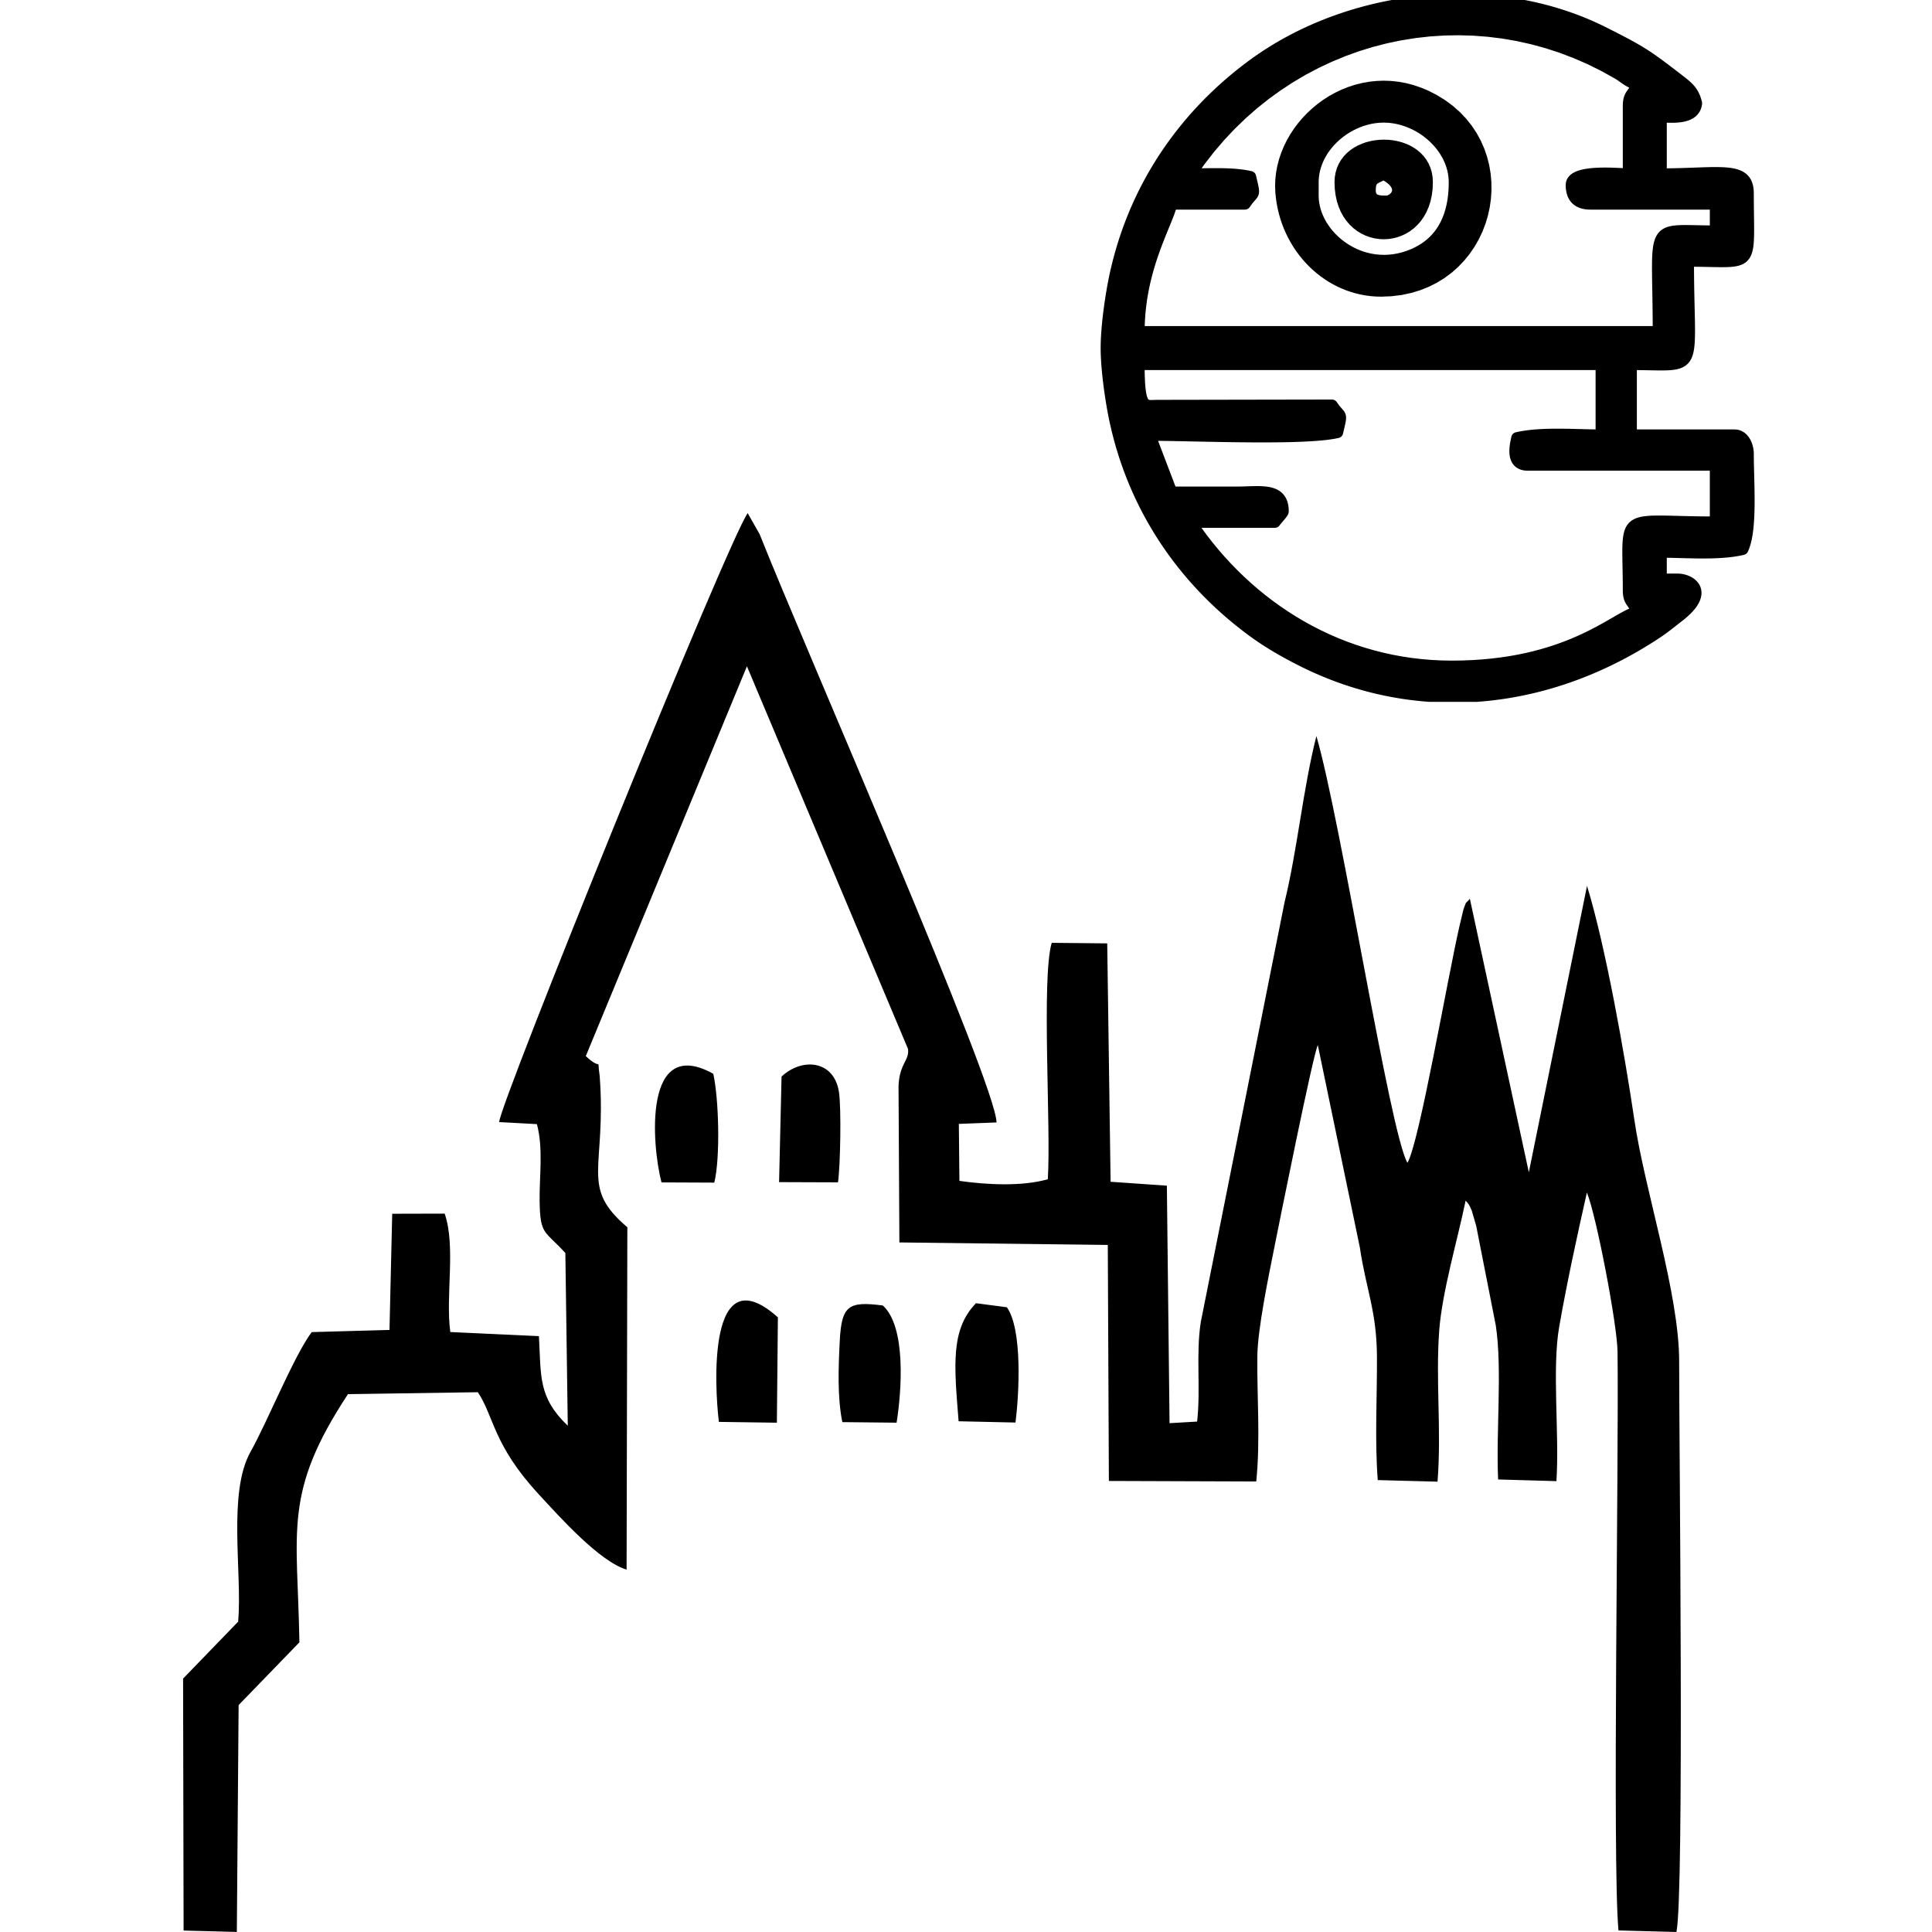 <?xml version="1.0" encoding="UTF-8"?>
<!DOCTYPE svg PUBLIC "-//W3C//DTD SVG 1.1//EN" "http://www.w3.org/Graphics/SVG/1.1/DTD/svg11.dtd">
<!-- Creator: CorelDRAW 2017 -->
<svg xmlns="http://www.w3.org/2000/svg" xml:space="preserve" width="33.867mm" height="33.867mm" version="1.1" style="shape-rendering:geometricPrecision; text-rendering:geometricPrecision; image-rendering:optimizeQuality; fill-rule:evenodd; clip-rule:evenodd"
viewBox="0 0 3386.66 3386.66"
 xmlns:xlink="http://www.w3.org/1999/xlink">
 <defs>
  <style type="text/css">
   <![CDATA[
    .fil1 {fill:black}
    .fil0 {fill:black;fill-rule:nonzero}
   ]]>
  </style>
 </defs>
 <g id="Capa_x0020_1">
  <g id="_2338429814448">
   <g>
    <g>
     <g>
      <path class="fil0" d="M2806.9 648.73l-810.41 0 0 -19.88 810.41 0 9.94 9.94 -9.94 9.94zm0 -19.88c5.48,0 9.94,4.46 9.94,9.94 0,5.48 -4.46,9.94 -9.94,9.94l0 -19.88zm-9.94 133.89l0 -123.95 19.88 0 0 123.95 -9.94 9.94 -9.94 -9.94zm19.88 0c0,5.48 -4.46,9.94 -9.94,9.94 -5.48,0 -9.94,-4.46 -9.94,-9.94l19.88 0zm-148.04 7.03l-19.36 -4.52 7.43 -7.42 4.29 -0.94 4.39 -0.86 4.45 -0.76 4.51 -0.67 4.59 -0.6 4.62 -0.52 4.68 -0.45 4.73 -0.38 4.77 -0.33 4.8 -0.26 4.83 -0.21 4.86 -0.17 4.89 -0.12 4.91 -0.07 4.9 -0.04 4.92 0 4.91 0.02 4.91 0.05 4.9 0.07 4.89 0.09 4.86 0.1 4.84 0.12 4.79 0.12 4.77 0.12 4.72 0.13 4.67 0.12 4.61 0.11 4.55 0.1 4.47 0.08 4.43 0.06 4.33 0.05 4.24 0.01 0 19.88 -4.38 -0.01 -4.43 -0.05 -4.49 -0.06 -4.57 -0.08 -4.61 -0.1 -4.65 -0.11 -4.69 -0.12 -4.72 -0.13 -4.75 -0.12 -4.79 -0.12 -4.8 -0.12 -4.8 -0.1 -4.81 -0.09 -4.82 -0.07 -4.81 -0.05 -4.81 -0.02 -4.8 0 -4.76 0.04 -4.73 0.07 -4.71 0.12 -4.66 0.15 -4.63 0.21 -4.56 0.24 -4.51 0.31 -4.45 0.36 -4.38 0.43 -4.3 0.48 -4.21 0.54 -4.13 0.63 -4.03 0.68 -3.91 0.76 -3.83 0.84 7.43 -7.42zm-7.43 7.42c-5.34,1.24 -10.69,-2.09 -11.93,-7.43 -1.24,-5.34 2.09,-10.69 7.43,-11.93l4.5 19.36zm16.82 28.05l0 19.88 0 0 -3.36 -0.11 -3.23 -0.36 -3.09 -0.6 -2.95 -0.85 -2.81 -1.12 -2.62 -1.36 -2.44 -1.62 -2.22 -1.86 -1.93 -2 -1.69 -2.16 -1.45 -2.28 -1.2 -2.33 -0.98 -2.39 -0.78 -2.39 -0.6 -2.4 -0.45 -2.43 -0.31 -2.4 -0.18 -2.37 -0.09 -2.33 0 -2.35 0.09 -2.31 0.15 -2.26 0.22 -2.26 0.26 -2.17 0.3 -2.14 0.34 -2.11 0.37 -2.01 0.37 -1.96 0.4 -1.89 0.38 -1.75 0.38 -1.7 0.37 -1.6 19.36 4.52 -0.35 1.48 -0.34 1.56 -0.36 1.65 -0.34 1.63 -0.33 1.7 -0.31 1.73 -0.28 1.71 -0.24 1.76 -0.22 1.75 -0.16 1.7 -0.11 1.72 -0.07 1.65 0 1.59 0.05 1.57 0.12 1.47 0.17 1.36 0.23 1.25 0.3 1.16 0.32 1.03 0.38 0.91 0.4 0.79 0.41 0.66 0.47 0.58 0.51 0.54 0.52 0.44 0.64 0.42 0.8 0.42 0.95 0.38 1.17 0.33 1.43 0.28 1.67 0.18 1.96 0.07 0 0zm0 0c5.48,0 9.94,4.46 9.94,9.94 0,5.48 -4.46,9.94 -9.94,9.94l0 -19.88zm328.93 19.88l-328.93 0 0 -19.88 328.93 0 9.94 9.94 -9.94 9.94zm0 -19.88c5.48,0 9.94,4.46 9.94,9.94 0,5.48 -4.46,9.94 -9.94,9.94l0 -19.88zm-9.94 110.05l0 -100.11 19.88 0 0 100.11 -9.94 9.94 -9.94 -9.94zm19.88 0c0,5.48 -4.46,9.94 -9.94,9.94 -5.48,0 -9.94,-4.46 -9.94,-9.94l19.88 0zm-152.55 119.18l-19.88 0 0 0 -0.06 -12.95 -0.14 -12.01 -0.19 -11.11 -0.19 -10.27 -0.16 -9.46 -0.09 -8.7 0.02 -8 0.19 -7.36 0.39 -6.77 0.66 -6.24 1 -5.82 1.44 -5.44 2.01 -5.12 2.7 -4.71 3.44 -4.22 4.15 -3.56 4.67 -2.8 5.1 -2.14 5.49 -1.55 5.86 -1.09 6.36 -0.74 6.9 -0.45 7.52 -0.22 8.21 -0.04 8.97 0.09 9.78 0.2 10.65 0.27 11.54 0.3 12.52 0.29 13.51 0.25 14.57 0.18 15.67 0.07 0 19.88 -15.83 -0.07 -14.71 -0.18 -13.63 -0.25 -12.58 -0.29 -11.58 -0.3 -10.59 -0.27 -9.64 -0.2 -8.71 -0.09 -7.83 0.04 -6.92 0.2 -6.06 0.39 -5.18 0.6 -4.34 0.81 -3.47 0.97 -2.66 1.1 -1.99 1.2 -1.51 1.28 -1.26 1.56 -1.16 2.03 -1.05 2.7 -0.92 3.5 -0.74 4.32 -0.54 5.16 -0.35 5.99 -0.17 6.8 -0.02 7.66 0.09 8.5 0.16 9.38 0.19 10.27 0.19 11.19 0.14 12.13 0.06 13.11 0 0zm0 0c0,5.48 -4.46,9.94 -9.94,9.94 -5.48,0 -9.94,-4.46 -9.94,-9.94l19.88 0zm6.92 47.73l-5.12 -19.2 -7.04 12.16 -0.41 -1.41 -0.41 -1.3 -0.41 -1.16 -0.43 -1.06 -0.43 -0.99 -0.42 -0.88 -0.43 -0.83 -0.43 -0.76 -0.46 -0.76 -0.46 -0.73 -0.5 -0.74 -0.52 -0.76 -0.55 -0.77 -0.58 -0.82 -0.6 -0.84 -0.66 -0.96 -0.66 -0.99 -0.67 -1.08 -0.68 -1.16 -0.65 -1.22 -0.66 -1.35 -0.62 -1.44 -0.55 -1.48 -0.51 -1.56 -0.46 -1.64 -0.4 -1.75 -0.34 -1.84 -0.26 -1.87 -0.21 -1.94 -0.16 -2.13 -0.08 -2.18 -0.03 -2.29 19.88 0 0.03 1.79 0.06 1.6 0.1 1.39 0.15 1.32 0.16 1.17 0.18 0.98 0.2 0.87 0.22 0.8 0.23 0.72 0.25 0.64 0.24 0.58 0.26 0.53 0.33 0.6 0.32 0.56 0.39 0.6 0.42 0.65 0.46 0.66 0.54 0.76 0.58 0.82 0.63 0.89 0.66 0.96 0.7 1.04 0.72 1.13 0.74 1.22 0.75 1.34 0.73 1.41 0.72 1.5 0.69 1.59 0.67 1.7 0.65 1.82 0.61 1.9 0.57 2.03 -7.04 12.16zm7.04 -12.16c1.41,5.3 -1.74,10.75 -7.04,12.16 -5.3,1.41 -10.75,-1.74 -12.16,-7.04l19.2 -5.12zm-333.76 107.85l0 -19.88 0 0 18.47 -0.24 17.77 -0.71 17.07 -1.13 16.41 -1.53 15.75 -1.92 15.11 -2.25 14.48 -2.57 13.87 -2.86 13.28 -3.12 12.7 -3.34 12.13 -3.54 11.59 -3.72 11.06 -3.86 10.54 -3.96 10.04 -4.06 9.55 -4.13 9.09 -4.14 8.64 -4.16 8.19 -4.13 7.78 -4.08 7.38 -4.01 6.99 -3.9 6.62 -3.77 6.28 -3.62 5.95 -3.43 5.63 -3.23 5.35 -2.99 5.11 -2.75 4.91 -2.47 4.72 -2.15 4.59 -1.81 4.55 -1.43 5.12 19.2 -2.99 0.95 -3.47 1.37 -3.92 1.79 -4.31 2.17 -4.73 2.55 -5.13 2.87 -5.53 3.17 -5.93 3.41 -6.32 3.64 -6.74 3.85 -7.17 4 -7.6 4.13 -8.04 4.22 -8.51 4.29 -8.98 4.32 -9.47 4.32 -9.95 4.29 -10.48 4.24 -10.98 4.14 -11.54 4.02 -12.07 3.88 -12.65 3.68 -13.2 3.48 -13.8 3.24 -14.41 2.96 -15.02 2.67 -15.65 2.33 -16.29 1.98 -16.95 1.59 -17.61 1.17 -18.29 0.73 -18.99 0.24 0 0zm0 0c-5.48,0 -9.94,-4.46 -9.94,-9.94 0,-5.48 4.46,-9.94 9.94,-9.94l0 19.88zm-457.65 -272.54l0 19.88 8.26 -15.47 9.44 13.67 9.78 13.4 10.15 13.1 10.5 12.81 10.84 12.49 11.17 12.16 11.5 11.84 11.82 11.5 12.14 11.14 12.45 10.78 12.74 10.41 13.05 10.02 13.34 9.63 13.62 9.23 13.91 8.82 14.17 8.39 14.43 7.97 14.7 7.52 14.95 7.07 15.19 6.61 15.44 6.13 15.67 5.67 15.9 5.16 16.14 4.66 16.33 4.16 16.56 3.63 16.76 3.1 16.96 2.56 17.16 2 17.34 1.45 17.53 0.87 17.71 0.3 0 19.88 -18.37 -0.3 -18.19 -0.91 -18 -1.51 -17.82 -2.08 -17.62 -2.66 -17.4 -3.22 -17.2 -3.77 -16.97 -4.32 -16.74 -4.84 -16.52 -5.36 -16.27 -5.87 -16.04 -6.37 -15.77 -6.87 -15.51 -7.33 -15.26 -7.8 -14.97 -8.27 -14.69 -8.71 -14.41 -9.14 -14.12 -9.55 -13.82 -9.99 -13.51 -10.38 -13.2 -10.77 -12.89 -11.16 -12.56 -11.54 -12.22 -11.88 -11.9 -12.24 -11.55 -12.58 -11.2 -12.91 -10.84 -13.23 -10.49 -13.54 -10.12 -13.84 -9.74 -14.13 8.26 -15.47zm-8.26 15.47c-3.05,-4.56 -1.83,-10.74 2.73,-13.79 4.56,-3.05 10.74,-1.83 13.79,2.73l-16.52 11.06zm156.04 4.41l-147.78 0 0 -19.88 147.78 0 8.26 15.48 -8.26 4.4zm0 -19.88c5.48,0 9.94,4.46 9.94,9.94 0,5.48 -4.46,9.94 -9.94,9.94l0 -19.88zm4.37 -9.13l19.88 0 0 0 -0.19 2.09 -0.41 1.64 -0.48 1.26 -0.46 0.97 -0.49 0.92 -0.51 0.83 -0.47 0.73 -0.5 0.74 -0.55 0.77 -0.55 0.75 -0.57 0.74 -0.59 0.74 -0.57 0.72 -0.6 0.72 -0.6 0.73 -0.61 0.73 -0.6 0.71 -0.61 0.72 -0.65 0.76 -0.61 0.7 -0.54 0.65 -0.61 0.72 -0.58 0.68 -0.54 0.64 -0.54 0.65 -0.49 0.59 -0.44 0.54 -0.43 0.55 -0.39 0.5 -0.33 0.44 -0.28 0.37 -0.2 0.31 -16.52 -11.08 0.5 -0.71 0.52 -0.73 0.53 -0.7 0.53 -0.68 0.55 -0.69 0.58 -0.72 0.59 -0.71 0.58 -0.69 0.6 -0.72 0.6 -0.7 0.57 -0.68 0.66 -0.77 0.61 -0.7 0.55 -0.66 0.59 -0.7 0.58 -0.69 0.55 -0.65 0.54 -0.65 0.5 -0.62 0.49 -0.6 0.43 -0.54 0.39 -0.52 0.35 -0.45 0.27 -0.39 0.26 -0.38 0.21 -0.33 0.09 -0.15 0.01 -0.02 -0.06 0.13 -0.18 0.48 -0.23 0.94 -0.13 1.47 0 0zm0 0c0,-5.48 4.46,-9.94 9.94,-9.94 5.48,0 9.94,4.46 9.94,9.94l-19.88 0zm-71.09 -23.43l-0.02 -19.88 0 0 3.69 -0.03 3.71 -0.07 3.72 -0.1 3.73 -0.12 3.73 -0.12 3.7 -0.12 3.7 -0.11 3.67 -0.08 3.65 -0.05 3.62 0 3.58 0.06 3.55 0.14 3.5 0.23 3.45 0.33 3.39 0.45 3.37 0.6 3.32 0.76 3.25 0.95 3.16 1.16 3.1 1.4 3.01 1.67 2.87 1.97 2.69 2.28 2.46 2.55 2.24 2.88 1.93 3.15 1.63 3.39 1.31 3.63 1.01 3.81 0.7 4.04 0.41 4.23 0.14 4.43 -19.88 0 -0.1 -3.19 -0.27 -2.83 -0.44 -2.46 -0.55 -2.15 -0.67 -1.83 -0.75 -1.57 -0.83 -1.35 -0.9 -1.16 -1.04 -1.07 -1.13 -0.96 -1.29 -0.87 -1.47 -0.83 -1.66 -0.74 -1.88 -0.68 -2.07 -0.61 -2.24 -0.52 -2.45 -0.42 -2.63 -0.35 -2.79 -0.27 -2.94 -0.19 -3.07 -0.12 -3.2 -0.06 -3.3 0 -3.43 0.05 -3.51 0.08 -3.6 0.11 -3.68 0.12 -3.73 0.12 -3.79 0.12 -3.86 0.1 -3.89 0.07 -3.93 0.03 0 0zm0 0c-5.48,0 -9.95,-4.45 -9.95,-9.93 0,-5.48 4.45,-9.95 9.93,-9.95l0.02 19.88zm-123.72 -6.4l18.58 -7.08 -9.29 -6.4 3.58 0 3.57 0 3.58 0 3.57 0 3.58 0 3.58 0 3.58 0.01 3.57 0 3.57 0 3.58 0 3.57 0 3.58 0 3.58 0 3.58 0.01 3.56 0 3.58 0 3.58 0 3.57 0 3.58 0 3.57 0 3.58 0 3.57 0 3.58 0 3.58 0 3.57 0 3.58 0 3.56 0 3.58 -0.01 3.58 0 3.57 0 3.57 -0.01 3.58 0 0.02 19.88 -3.58 0 -3.57 0.01 -3.59 0 -3.56 0 -3.58 0.01 -3.58 0 -3.58 0 -3.57 0 -3.58 0 -3.58 0 -3.57 0 -3.58 0 -3.57 0 -3.58 0 -3.57 0 -3.58 0 -3.58 0 -3.58 0 -3.58 -0.01 -3.56 0 -3.58 0 -3.57 0 -3.58 0 -3.57 0 -3.59 0 -3.58 -0.01 -3.56 0 -3.58 0 -3.57 0 -3.58 0 -3.57 0 -3.58 0 -9.29 -6.4zm9.29 6.4c-5.48,0 -9.94,-4.46 -9.94,-9.94 0,-5.48 4.46,-9.94 9.94,-9.94l0 19.88zm-28.85 -113.59l38.14 100.11 -18.58 7.08 -38.14 -100.11 9.29 -13.48 9.29 6.4zm-18.58 7.08c-1.95,-5.13 0.62,-10.88 5.75,-12.83 5.13,-1.95 10.88,0.62 12.83,5.75l-18.58 7.08zm328.55 -10.55l19.36 4.5 -7.43 7.43 -6.33 1.31 -6.97 1.14 -7.58 1.01 -8.19 0.88 -8.75 0.75 -9.26 0.65 -9.76 0.56 -10.21 0.45 -10.61 0.37 -10.98 0.29 -11.3 0.21 -11.57 0.14 -11.79 0.08 -11.98 0.02 -12.14 -0.03 -12.22 -0.08 -12.28 -0.11 -12.27 -0.15 -12.25 -0.18 -12.15 -0.2 -12.03 -0.22 -11.85 -0.23 -11.63 -0.23 -11.36 -0.24 -11.05 -0.22 -10.7 -0.22 -10.28 -0.2 -9.83 -0.18 -9.33 -0.14 -8.79 -0.11 -8.2 -0.07 -7.55 -0.03 0 -19.88 7.67 0.03 8.28 0.07 8.87 0.11 9.39 0.14 9.87 0.18 10.3 0.2 10.7 0.22 11.05 0.22 11.36 0.24 11.61 0.23 11.85 0.23 11.99 0.22 12.13 0.2 12.19 0.18 12.23 0.15 12.22 0.11 12.16 0.08 12.04 0.03 11.9 -0.02 11.69 -0.08 11.45 -0.14 11.16 -0.21 10.82 -0.29 10.43 -0.35 9.99 -0.45 9.5 -0.54 8.98 -0.63 8.39 -0.73 7.73 -0.82 7.04 -0.93 6.27 -1.04 5.43 -1.11 -7.43 7.43zm7.43 -7.43c5.34,-1.24 10.69,2.09 11.93,7.43 1.24,5.34 -2.09,10.69 -7.43,11.93l-4.5 -19.36zm-7.27 -28.06l-0.04 -19.88 8.28 4.41 1.37 2 1.27 1.77 1.2 1.6 1.12 1.45 1.03 1.27 0.98 1.16 0.93 1.07 0.88 0.99 0.87 1 0.85 0.97 0.81 0.97 0.82 1.04 0.89 1.23 0.84 1.36 0.75 1.45 0.69 1.71 0.5 1.72 0.35 1.76 0.17 1.8 0.04 1.72 -0.08 1.74 -0.17 1.7 -0.23 1.7 -0.31 1.8 -0.36 1.91 -0.43 2.02 -0.48 2.2 -0.54 2.42 -0.61 2.61 -0.67 2.85 -0.73 3.08 -0.79 3.39 -19.36 -4.5 0.79 -3.41 0.73 -3.12 0.67 -2.83 0.59 -2.53 0.52 -2.26 0.44 -2.04 0.37 -1.8 0.3 -1.53 0.21 -1.28 0.15 -1.08 0.09 -0.8 0.02 -0.52 0 -0.32 -0.01 -0.06 0.01 0.04 0.04 0.12 0.07 0.19 -0.03 -0.03 -0.06 -0.12 -0.19 -0.25 -0.4 -0.5 -0.55 -0.65 -0.67 -0.79 -0.81 -0.9 -0.96 -1.09 -1.07 -1.25 -1.18 -1.4 -1.27 -1.57 -1.36 -1.73 -1.44 -1.92 -1.53 -2.13 -1.59 -2.34 8.28 4.41zm-8.28 -4.41c-3.05,-4.56 -1.83,-10.74 2.73,-13.79 4.56,-3.05 10.74,-1.83 13.79,2.73l-16.52 11.06zm-297.4 -14.92l305.64 -0.55 0.04 19.88 -305.64 0.55 -0.1 0 0.06 -19.88zm0.04 19.88c-5.48,0.01 -9.95,-4.44 -9.96,-9.92 -0.01,-5.48 4.44,-9.95 9.92,-9.96l0.04 19.88zm-32.84 -91.94l0 19.88 9.94 -9.94 0.03 7.29 0.09 6.75 0.15 6.24 0.21 5.75 0.26 5.27 0.33 4.8 0.38 4.34 0.43 3.91 0.49 3.47 0.53 3.05 0.56 2.64 0.59 2.24 0.59 1.82 0.58 1.45 0.54 1.08 0.46 0.76 0.36 0.47 0.25 0.25 0.2 0.15 0.17 0.11 0.2 0.08 0.4 0.12 0.63 0.13 0.81 0.11 1.06 0.07 1.25 0.03 1.46 -0.02 1.66 -0.05 1.86 -0.06 1.99 -0.07 2.13 -0.05 2.31 -0.01 -0.16 19.88 -1.85 0.01 -1.87 0.05 -1.87 0.05 -1.88 0.08 -1.92 0.05 -1.98 0.02 -2.05 -0.05 -2.12 -0.15 -2.21 -0.29 -2.27 -0.49 -2.36 -0.74 -2.42 -1.08 -2.31 -1.39 -2.16 -1.71 -1.97 -2.01 -1.72 -2.23 -1.5 -2.42 -1.28 -2.6 -1.12 -2.79 -0.97 -3 -0.85 -3.22 -0.74 -3.46 -0.65 -3.75 -0.57 -4.07 -0.49 -4.41 -0.42 -4.76 -0.35 -5.18 -0.28 -5.57 -0.23 -6.01 -0.15 -6.48 -0.09 -6.95 -0.03 -7.45 9.94 -9.94zm-9.94 9.94c0,-5.48 4.46,-9.94 9.94,-9.94 5.48,0 9.94,4.46 9.94,9.94l-19.88 0zm603.02 -628.85l-64.56 0 0 -19.88 64.56 0 0.51 0.01 -0.51 19.87zm0 -19.88c5.48,0 9.94,4.46 9.94,9.94 0,5.48 -4.46,9.94 -9.94,9.94l0 -19.88zm226.61 58.25l-8.98 17.74 0.01 0 -6.29 -3.12 -6.34 -3.03 -6.39 -2.94 -6.42 -2.86 -6.47 -2.76 -6.51 -2.68 -6.55 -2.59 -6.58 -2.49 -6.62 -2.41 -6.67 -2.32 -6.69 -2.23 -6.73 -2.14 -6.77 -2.05 -6.79 -1.97 -6.82 -1.88 -6.86 -1.79 -6.88 -1.7 -6.91 -1.62 -6.93 -1.52 -6.97 -1.44 -6.97 -1.36 -7.01 -1.27 -7.01 -1.18 -7.06 -1.09 -7.06 -1.01 -7.07 -0.93 -7.11 -0.83 -7.1 -0.76 -7.13 -0.66 -7.14 -0.59 -7.14 -0.49 -7.16 -0.41 1.02 -19.86 7.4 0.43 7.38 0.51 7.38 0.61 7.35 0.68 7.36 0.78 7.33 0.87 7.33 0.95 7.3 1.05 7.28 1.13 7.27 1.22 7.25 1.31 7.23 1.4 7.21 1.5 7.17 1.58 7.17 1.68 7.12 1.76 7.1 1.85 7.08 1.94 7.05 2.05 7.01 2.13 6.99 2.22 6.95 2.31 6.91 2.42 6.88 2.49 6.84 2.59 6.81 2.69 6.77 2.78 6.71 2.88 6.68 2.96 6.63 3.06 6.6 3.15 6.55 3.26 0.01 0zm-0.01 0c4.89,2.47 6.86,8.46 4.39,13.35 -2.47,4.89 -8.46,6.86 -13.35,4.39l8.96 -17.74zm133.08 84.05l-12.16 15.72 0 0.01 -5.32 -4.11 -5.05 -3.89 -4.78 -3.67 -4.55 -3.47 -4.33 -3.28 -4.12 -3.11 -3.93 -2.93 -3.79 -2.8 -3.63 -2.65 -3.5 -2.51 -3.42 -2.41 -3.32 -2.31 -3.25 -2.22 -3.21 -2.14 -3.18 -2.08 -3.19 -2.03 -3.2 -2 -3.25 -1.98 -3.28 -1.96 -3.38 -1.96 -3.5 -2 -3.6 -2.02 -3.75 -2.05 -3.92 -2.12 -4.09 -2.19 -4.28 -2.25 -4.51 -2.35 -4.77 -2.46 -5 -2.57 -5.3 -2.69 -5.59 -2.85 -5.9 -2.98 8.98 -17.74 5.92 3 5.61 2.85 5.32 2.71 5.06 2.59 4.81 2.48 4.59 2.39 4.38 2.31 4.19 2.23 4.02 2.18 3.87 2.13 3.74 2.1 3.62 2.06 3.56 2.06 3.48 2.08 3.41 2.08 3.38 2.1 3.35 2.15 3.36 2.18 3.37 2.26 3.41 2.32 3.46 2.41 3.52 2.49 3.64 2.61 3.73 2.73 3.87 2.84 4.03 3.01 4.18 3.15 4.37 3.32 4.59 3.51 4.82 3.69 5.07 3.91 5.34 4.11 0 0.01zm0 -0.01c4.34,3.35 5.14,9.61 1.79,13.95 -3.35,4.34 -9.61,5.14 -13.95,1.79l12.16 -15.74zm34.36 50.08l-19.72 -2.56 0.18 3.54 -0.42 -1.7 -0.43 -1.62 -0.46 -1.52 -0.47 -1.44 -0.5 -1.39 -0.51 -1.31 -0.54 -1.26 -0.55 -1.19 -0.58 -1.16 -0.59 -1.11 -0.61 -1.05 -0.62 -0.99 -0.68 -1.01 -0.7 -0.98 -0.71 -0.95 -0.75 -0.93 -0.78 -0.91 -0.82 -0.9 -0.88 -0.94 -0.93 -0.93 -0.95 -0.93 -0.96 -0.9 -1.05 -0.94 -1.1 -0.96 -1.12 -0.96 -1.17 -0.96 -1.25 -1.01 -1.28 -1.03 -1.31 -1.03 -1.37 -1.07 -1.44 -1.12 -1.45 -1.13 12.16 -15.72 1.49 1.15 1.44 1.12 1.43 1.11 1.43 1.13 1.38 1.11 1.35 1.09 1.37 1.14 1.34 1.14 1.28 1.12 1.27 1.14 1.3 1.2 1.23 1.21 1.19 1.21 1.18 1.24 1.18 1.3 1.14 1.35 1.11 1.37 1.09 1.43 1.02 1.44 1 1.49 0.98 1.57 0.93 1.61 0.89 1.65 0.84 1.68 0.81 1.75 0.76 1.8 0.73 1.85 0.68 1.91 0.65 1.96 0.6 2.04 0.57 2.08 0.52 2.14 0.18 3.54zm-0.18 -3.54c1.24,5.34 -2.08,10.7 -7.42,11.94 -5.34,1.24 -10.7,-2.08 -11.94,-7.42l19.36 -4.52zm-61.71 26.1l-19.88 0 9.94 -9.94 2.06 0.01 2.09 0.04 2.16 0.04 2.21 0.06 2.21 0.05 2.29 0.04 2.3 0.04 2.29 0.01 2.31 -0.02 2.3 -0.05 2.28 -0.09 2.26 -0.13 2.21 -0.18 2.17 -0.23 2.09 -0.28 2.02 -0.35 1.91 -0.41 1.83 -0.47 1.73 -0.54 1.61 -0.59 1.42 -0.62 1.31 -0.69 1.19 -0.73 1.04 -0.78 0.91 -0.8 0.81 -0.87 0.73 -0.94 0.62 -1 0.55 -1.14 0.5 -1.32 0.4 -1.51 0.3 -1.73 19.72 2.56 -0.6 3.43 -0.88 3.27 -1.14 3.1 -1.43 2.94 -1.7 2.72 -1.89 2.48 -2.11 2.25 -2.27 2.02 -2.4 1.76 -2.47 1.55 -2.57 1.35 -2.64 1.16 -2.65 0.97 -2.65 0.82 -2.71 0.71 -2.73 0.57 -2.72 0.47 -2.73 0.38 -2.71 0.29 -2.69 0.22 -2.68 0.15 -2.64 0.11 -2.62 0.05 -2.55 0.02 -2.53 -0.01 -2.44 -0.04 -2.35 -0.04 -2.31 -0.05 -2.17 -0.06 -2.08 -0.04 -1.97 -0.04 -1.8 -0.01 9.94 -9.94zm-9.94 9.94c-5.48,0 -9.94,-4.46 -9.94,-9.94 0,-5.48 4.46,-9.94 9.94,-9.94l0 19.88zm-9.94 90.17l0 -100.11 19.88 0 0 100.11 -9.94 9.94 -9.94 -9.94zm19.88 0c0,5.48 -4.46,9.94 -9.94,9.94 -5.48,0 -9.94,-4.46 -9.94,-9.94l19.88 0zm152.54 33.36l-19.88 0 0 0 -0.13 -3.68 -0.35 -3.22 -0.54 -2.75 -0.71 -2.31 -0.85 -1.95 -0.96 -1.63 -1.12 -1.42 -1.29 -1.26 -1.54 -1.17 -1.88 -1.1 -2.24 -1.03 -2.64 -0.94 -3.02 -0.83 -3.43 -0.7 -3.83 -0.58 -4.22 -0.46 -4.56 -0.34 -4.94 -0.2 -5.3 -0.11 -5.65 -0.02 -5.97 0.07 -6.32 0.14 -6.65 0.2 -6.98 0.23 -7.31 0.26 -7.64 0.28 -7.95 0.28 -8.28 0.26 -8.6 0.22 -8.91 0.18 -9.23 0.12 -9.56 0.04 0 -19.88 9.38 -0.04 9.07 -0.12 8.79 -0.18 8.5 -0.22 8.18 -0.26 7.91 -0.26 7.62 -0.28 7.33 -0.26 7.04 -0.25 6.77 -0.2 6.5 -0.14 6.23 -0.07 5.95 0.02 5.7 0.11 5.46 0.24 5.22 0.38 4.98 0.54 4.75 0.72 4.57 0.94 4.36 1.21 4.16 1.48 3.96 1.83 3.72 2.2 3.48 2.63 3.11 3.06 2.72 3.46 2.26 3.81 1.79 4.09 1.35 4.37 0.92 4.59 0.53 4.82 0.17 5.08 0 0zm0 0c0,5.48 -4.46,9.94 -9.94,9.94 -5.48,0 -9.94,-4.46 -9.94,-9.94l19.88 0zm-104.87 119.18l-19.88 0 9.94 -9.94 10.89 0.05 10.11 0.12 9.36 0.17 8.62 0.18 7.92 0.16 7.2 0.11 6.53 0.02 5.84 -0.09 5.17 -0.22 4.49 -0.38 3.81 -0.54 3.12 -0.68 2.45 -0.8 1.84 -0.85 1.36 -0.92 1.1 -1.04 0.97 -1.28 0.96 -1.78 0.91 -2.38 0.82 -3.08 0.69 -3.81 0.53 -4.54 0.4 -5.28 0.24 -6.02 0.13 -6.75 0.02 -7.51 -0.05 -8.29 -0.11 -9.06 -0.13 -9.9 -0.13 -10.74 -0.09 -11.62 -0.04 -12.49 19.88 0 0.04 12.39 0.09 11.52 0.13 10.68 0.13 9.9 0.11 9.14 0.05 8.43 -0.02 7.75 -0.13 7.13 -0.28 6.56 -0.44 6.04 -0.67 5.58 -0.95 5.19 -1.3 4.86 -1.75 4.56 -2.3 4.24 -2.91 3.84 -3.5 3.3 -3.98 2.68 -4.32 2.05 -4.57 1.5 -4.82 1.06 -5.09 0.72 -5.45 0.46 -5.85 0.26 -6.3 0.09 -6.81 -0.02 -7.38 -0.11 -7.96 -0.16 -8.6 -0.18 -9.28 -0.17 -9.97 -0.12 -10.73 -0.05 9.94 -9.94zm-9.94 9.94c-5.48,0 -9.94,-4.46 -9.94,-9.94 0,-5.48 4.46,-9.94 9.94,-9.94l0 19.88zm-90.17 171.21l-19.88 0 9.94 -9.94 11.28 0.06 10.42 0.13 9.59 0.18 8.76 0.17 7.95 0.11 7.17 0.02 6.39 -0.12 5.6 -0.3 4.83 -0.49 4.02 -0.69 3.23 -0.87 2.49 -1 1.87 -1.11 1.46 -1.25 1.29 -1.58 1.22 -2.13 1.13 -2.87 1.02 -3.73 0.85 -4.63 0.64 -5.55 0.44 -6.47 0.26 -7.41 0.09 -8.35 -0.05 -9.35 -0.16 -10.34 -0.24 -11.38 -0.29 -12.45 -0.31 -13.58 -0.29 -14.72 -0.25 -15.92 -0.18 -17.15 -0.06 -18.44 19.88 0 0.06 18.3 0.18 17.03 0.25 15.82 0.29 14.66 0.31 13.54 0.29 12.47 0.24 11.46 0.16 10.5 0.05 9.59 -0.09 8.75 -0.28 7.97 -0.5 7.27 -0.78 6.65 -1.11 6.09 -1.54 5.63 -2.09 5.21 -2.74 4.77 -3.45 4.22 -4.12 3.53 -4.65 2.77 -4.99 2.04 -5.29 1.43 -5.6 0.97 -5.97 0.61 -6.42 0.34 -6.93 0.14 -7.49 -0.02 -8.13 -0.11 -8.8 -0.17 -9.51 -0.18 -10.3 -0.13 -11.1 -0.06 9.94 -9.94zm-9.94 9.94c-5.48,0 -9.94,-4.46 -9.94,-9.94 0,-5.48 4.46,-9.94 9.94,-9.94l0 19.88zm-9.94 114.01l0 -123.95 19.88 0 0 123.95 -9.94 9.94 -9.94 -9.94zm19.88 0c0,5.48 -4.46,9.94 -9.94,9.94 -5.48,0 -9.94,-4.46 -9.94,-9.94l19.88 0zm171.21 9.94l-181.15 0 0 -19.88 181.15 0 0 0 0 19.88zm0 -19.88c5.48,0 9.94,4.46 9.94,9.94 0,5.48 -4.46,9.94 -9.94,9.94l0 -19.88zm33.77 43.31l-19.88 0 0 0 -0.02 -1.18 -0.06 -1.18 -0.1 -1.22 -0.13 -1.19 -0.17 -1.18 -0.22 -1.18 -0.24 -1.16 -0.28 -1.13 -0.33 -1.16 -0.34 -1.08 -0.38 -1.03 -0.43 -1.06 -0.42 -0.95 -0.47 -0.94 -0.49 -0.91 -0.5 -0.82 -0.52 -0.77 -0.53 -0.71 -0.58 -0.71 -0.56 -0.63 -0.54 -0.53 -0.54 -0.48 -0.54 -0.41 -0.58 -0.39 -0.61 -0.36 -0.53 -0.27 -0.54 -0.22 -0.62 -0.21 -0.6 -0.16 -0.62 -0.11 -0.69 -0.07 -0.71 -0.03 0 -19.88 2.13 0.07 2.09 0.23 2.06 0.37 2 0.52 1.9 0.63 1.88 0.78 1.81 0.91 1.65 0.98 1.6 1.07 1.56 1.21 1.46 1.28 1.36 1.35 1.26 1.39 1.16 1.41 1.13 1.51 1.02 1.55 0.98 1.6 0.87 1.61 0.83 1.64 0.76 1.71 0.67 1.68 0.64 1.75 0.56 1.78 0.49 1.72 0.46 1.81 0.38 1.8 0.32 1.8 0.27 1.84 0.21 1.83 0.14 1.8 0.1 1.84 0.02 1.84 0 0zm0 0c0,5.48 -4.46,9.94 -9.94,9.94 -5.48,0 -9.94,-4.46 -9.94,-9.94l19.88 0zm-17.21 176.53l-4.52 -19.36 -6.7 5.38 1.2 -2.75 1.16 -3.1 1.06 -3.4 0.98 -3.69 0.9 -3.98 0.81 -4.23 0.73 -4.45 0.64 -4.67 0.55 -4.86 0.48 -5.02 0.39 -5.2 0.32 -5.33 0.27 -5.45 0.19 -5.57 0.14 -5.65 0.09 -5.72 0.04 -5.79 0 -5.83 -0.04 -5.86 -0.07 -5.87 -0.1 -5.86 -0.11 -5.87 -0.13 -5.81 -0.14 -5.77 -0.15 -5.72 -0.14 -5.63 -0.14 -5.55 -0.12 -5.45 -0.11 -5.32 -0.08 -5.2 -0.05 -5.06 -0.02 -4.89 19.88 0 0.02 4.75 0.05 4.94 0.08 5.1 0.11 5.26 0.12 5.39 0.14 5.53 0.14 5.63 0.15 5.72 0.14 5.81 0.13 5.87 0.11 5.91 0.1 5.94 0.07 5.97 0.04 5.98 0 5.95 -0.04 5.95 -0.09 5.9 -0.14 5.85 -0.21 5.79 -0.27 5.71 -0.34 5.61 -0.43 5.52 -0.5 5.4 -0.61 5.28 -0.7 5.13 -0.81 4.99 -0.93 4.81 -1.04 4.66 -1.2 4.49 -1.36 4.3 -1.52 4.1 -1.72 3.91 -6.7 5.38zm6.7 -5.38c-2.37,4.94 -8.32,7.03 -13.26,4.66 -4.94,-2.37 -7.03,-8.32 -4.66,-13.26l17.92 8.6zm-142.03 0.47l-19.88 0 9.94 -9.94 4.3 0.01 4.36 0.05 4.38 0.06 4.44 0.08 4.47 0.1 4.51 0.11 4.53 0.12 4.56 0.12 4.58 0.12 4.6 0.12 4.61 0.11 4.61 0.1 4.63 0.09 4.62 0.07 4.6 0.05 4.6 0.02 4.59 -0.01 4.57 -0.04 4.55 -0.07 4.51 -0.12 4.48 -0.15 4.44 -0.21 4.4 -0.25 4.35 -0.3 4.3 -0.36 4.24 -0.41 4.17 -0.49 4.1 -0.54 4.04 -0.62 3.96 -0.68 3.86 -0.76 3.79 -0.83 4.52 19.36 -4.25 0.93 -4.32 0.86 -4.38 0.74 -4.4 0.68 -4.48 0.6 -4.51 0.51 -4.54 0.45 -4.58 0.38 -4.61 0.32 -4.64 0.27 -4.66 0.21 -4.68 0.17 -4.71 0.12 -4.71 0.07 -4.71 0.04 -4.71 0.01 -4.72 -0.02 -4.72 -0.05 -4.7 -0.07 -4.69 -0.09 -4.67 -0.1 -4.65 -0.11 -4.62 -0.12 -4.58 -0.12 -4.56 -0.12 -4.51 -0.12 -4.47 -0.11 -4.41 -0.1 -4.36 -0.08 -4.32 -0.06 -4.24 -0.05 -4.16 -0.01 9.94 -9.94zm-9.94 9.94c-5.48,0 -9.94,-4.46 -9.94,-9.94 0,-5.48 4.46,-9.94 9.94,-9.94l0 19.88zm-9.94 37.73l0 -47.67 19.88 0 0 47.67 -9.94 9.94 -9.94 -9.94zm19.88 0c0,5.48 -4.46,9.94 -9.94,9.94 -5.48,0 -9.94,-4.46 -9.94,-9.94l19.88 0zm18.66 9.94l-28.6 0 0 -19.88 28.6 0 0 0 0 19.88zm0 -19.88c5.48,0 9.94,4.46 9.94,9.94 0,5.48 -4.46,9.94 -9.94,9.94l0 -19.88zm8.87 82.57l-12.16 -15.74 0 0 4.56 -3.65 4.05 -3.51 3.55 -3.35 3.08 -3.18 2.6 -3 2.18 -2.83 1.75 -2.61 1.38 -2.43 1.04 -2.19 0.7 -1.95 0.44 -1.74 0.23 -1.54 0.04 -1.31 -0.1 -1.16 -0.23 -1.08 -0.34 -0.98 -0.46 -0.97 -0.59 -0.95 -0.73 -0.92 -0.9 -0.95 -1.07 -0.94 -1.21 -0.9 -1.34 -0.84 -1.47 -0.79 -1.57 -0.72 -1.68 -0.64 -1.75 -0.55 -1.77 -0.45 -1.79 -0.36 -1.82 -0.25 -1.78 -0.16 -1.71 -0.05 0 -19.88 2.87 0.09 2.86 0.24 2.88 0.41 2.87 0.56 2.87 0.73 2.83 0.91 2.78 1.06 2.73 1.24 2.67 1.43 2.58 1.64 2.47 1.84 2.31 2.04 2.18 2.27 1.99 2.56 1.73 2.79 1.44 3.01 1.1 3.24 0.71 3.4 0.32 3.54 -0.12 3.65 -0.53 3.66 -0.94 3.7 -1.36 3.73 -1.74 3.71 -2.12 3.73 -2.53 3.77 -2.92 3.79 -3.34 3.84 -3.76 3.9 -4.19 3.95 -4.65 4.03 -5.12 4.11 0 0zm0 0c-4.34,3.35 -10.6,2.55 -13.95,-1.79 -3.35,-4.34 -2.55,-10.6 1.79,-13.95l12.16 15.74zm-41.51 31.03l-10.94 -16.6 0 0 1.45 -0.97 1.4 -0.92 1.36 -0.94 1.35 -0.91 1.28 -0.89 1.28 -0.9 1.26 -0.89 1.2 -0.86 1.2 -0.87 1.2 -0.87 1.18 -0.87 1.14 -0.84 1.13 -0.85 1.15 -0.88 1.17 -0.89 1.13 -0.86 1.14 -0.89 1.15 -0.88 1.14 -0.9 1.19 -0.93 1.18 -0.92 1.2 -0.94 1.21 -0.95 1.23 -0.97 1.28 -1 1.28 -1.01 1.31 -1.03 1.36 -1.06 1.36 -1.07 1.42 -1.11 1.47 -1.14 1.49 -1.16 12.16 15.74 -1.47 1.14 -1.43 1.1 -1.38 1.09 -1.38 1.07 -1.32 1.04 -1.31 1.03 -1.3 1.01 -1.24 0.98 -1.23 0.97 -1.23 0.97 -1.22 0.96 -1.2 0.94 -1.17 0.91 -1.2 0.94 -1.19 0.92 -1.18 0.91 -1.21 0.92 -1.17 0.89 -1.19 0.9 -1.23 0.93 -1.24 0.92 -1.24 0.91 -1.24 0.91 -1.28 0.93 -1.32 0.94 -1.32 0.93 -1.34 0.94 -1.4 0.97 -1.41 0.97 -1.46 0.98 -1.48 1 -1.53 1.01 0 0zm0 0c-4.58,3.02 -10.75,1.75 -13.77,-2.83 -3.02,-4.58 -1.75,-10.75 2.83,-13.77l10.94 16.6zm-319.17 111.27l0 -19.88 -0.7 0.02 10.06 -0.79 10.05 -0.97 10.03 -1.15 10.03 -1.31 9.99 -1.48 9.99 -1.66 9.98 -1.82 9.94 -2 9.93 -2.16 9.92 -2.34 9.88 -2.49 9.84 -2.66 9.83 -2.84 9.8 -2.99 9.77 -3.16 9.74 -3.32 9.69 -3.49 9.67 -3.65 9.63 -3.81 9.6 -3.98 9.55 -4.12 9.51 -4.29 9.46 -4.45 9.44 -4.61 9.37 -4.77 9.33 -4.92 9.28 -5.07 9.23 -5.24 9.18 -5.39 9.13 -5.54 9.06 -5.69 9.02 -5.85 10.94 16.6 -9.26 6.01 -9.32 5.85 -9.37 5.7 -9.44 5.53 -9.49 5.38 -9.56 5.23 -9.59 5.06 -9.65 4.91 -9.7 4.73 -9.74 4.59 -9.81 4.41 -9.83 4.26 -9.88 4.08 -9.91 3.93 -9.97 3.77 -10.01 3.59 -10.04 3.42 -10.07 3.26 -10.1 3.09 -10.13 2.92 -10.18 2.76 -10.2 2.57 -10.22 2.4 -10.25 2.24 -10.28 2.06 -10.3 1.88 -10.31 1.72 -10.35 1.54 -10.35 1.35 -10.37 1.19 -10.39 0.99 -10.4 0.83 -0.7 0.02zm0.7 -0.02c-5.47,0.38 -10.24,-3.75 -10.62,-9.22 -0.38,-5.47 3.75,-10.24 9.22,-10.62l1.4 19.84zm-83.22 -19.86l82.52 0 0 19.88 -82.52 0 -0.7 -0.02 0.7 -19.86zm0 19.88c-5.48,0 -9.94,-4.46 -9.94,-9.94 0,-5.48 4.46,-9.94 9.94,-9.94l0 19.88zm-228.02 -63.02l8.92 -17.76 0 0 6.7 3.31 6.71 3.22 6.73 3.13 6.74 3.03 6.76 2.94 6.78 2.84 6.78 2.77 6.8 2.65 6.82 2.58 6.81 2.48 6.83 2.39 6.85 2.3 6.86 2.2 6.86 2.12 6.88 2.03 6.88 1.93 6.9 1.85 6.9 1.76 6.91 1.67 6.92 1.59 6.91 1.49 6.93 1.39 6.94 1.32 6.94 1.23 6.96 1.14 6.94 1.06 6.95 0.97 6.95 0.88 6.96 0.79 6.97 0.7 6.96 0.62 6.97 0.54 -1.4 19.84 -7.21 -0.56 -7.2 -0.64 -7.21 -0.74 -7.2 -0.81 -7.21 -0.92 -7.19 -0.99 -7.2 -1.1 -7.18 -1.18 -7.18 -1.27 -7.18 -1.36 -7.17 -1.45 -7.17 -1.55 -7.16 -1.63 -7.15 -1.73 -7.14 -1.82 -7.12 -1.91 -7.12 -2.01 -7.12 -2.09 -7.1 -2.2 -7.08 -2.28 -7.09 -2.38 -7.07 -2.47 -7.05 -2.56 -7.04 -2.66 -7.02 -2.75 -7.02 -2.85 -7 -2.94 -6.98 -3.04 -6.96 -3.13 -6.95 -3.23 -6.93 -3.32 -6.92 -3.43 0 0zm0 0c-4.9,-2.46 -6.88,-8.44 -4.42,-13.34 2.46,-4.9 8.44,-6.88 13.34,-4.42l-8.92 17.76zm-93.46 -56.74l11.92 -15.92 0 0.01 2.71 2.01 2.73 2 2.71 1.97 2.7 1.93 2.72 1.91 2.72 1.89 2.73 1.86 2.72 1.84 2.72 1.82 2.74 1.79 2.73 1.78 2.75 1.74 2.76 1.75 2.76 1.71 2.77 1.7 2.8 1.69 2.78 1.67 2.81 1.65 2.83 1.65 2.83 1.63 2.85 1.61 2.87 1.61 2.87 1.59 2.92 1.59 2.91 1.59 2.94 1.57 2.96 1.57 2.98 1.56 3 1.56 3.03 1.55 3.04 1.55 3.07 1.55 -8.92 17.76 -3.13 -1.57 -3.12 -1.59 -3.09 -1.59 -3.08 -1.6 -3.06 -1.6 -3.02 -1.61 -3.02 -1.61 -3.01 -1.63 -2.98 -1.63 -2.97 -1.65 -2.95 -1.65 -2.95 -1.67 -2.93 -1.69 -2.91 -1.69 -2.91 -1.71 -2.9 -1.73 -2.88 -1.75 -2.87 -1.76 -2.88 -1.79 -2.84 -1.79 -2.85 -1.82 -2.85 -1.84 -2.84 -1.87 -2.84 -1.88 -2.84 -1.92 -2.81 -1.94 -2.82 -1.95 -2.82 -1.99 -2.84 -2.01 -2.81 -2.05 -2.81 -2.06 -2.83 -2.11 0 0.01zm0 -0.01c-4.39,-3.29 -5.28,-9.52 -1.99,-13.91 3.29,-4.39 9.52,-5.28 13.91,-1.99l-11.92 15.9zm-238.7 -366.72l19.4 -4.3 0 0 3.17 13.57 3.47 13.43 3.75 13.3 4.04 13.14 4.32 13.01 4.59 12.87 4.87 12.7 5.15 12.56 5.43 12.41 5.67 12.26 5.95 12.08 6.21 11.94 6.48 11.78 6.71 11.6 6.99 11.44 7.22 11.27 7.47 11.11 7.73 10.94 7.96 10.75 8.19 10.59 8.43 10.4 8.66 10.22 8.9 10.04 9.11 9.85 9.35 9.65 9.56 9.49 9.78 9.28 10 9.08 10.2 8.88 10.42 8.7 10.61 8.49 10.83 8.28 -11.92 15.92 -11.15 -8.54 -10.95 -8.75 -10.74 -8.96 -10.52 -9.16 -10.32 -9.38 -10.08 -9.58 -9.86 -9.77 -9.65 -9.97 -9.41 -10.17 -9.18 -10.36 -8.94 -10.56 -8.71 -10.74 -8.47 -10.93 -8.22 -11.11 -7.97 -11.3 -7.73 -11.47 -7.46 -11.65 -7.21 -11.82 -6.95 -12 -6.68 -12.16 -6.43 -12.34 -6.15 -12.5 -5.87 -12.66 -5.59 -12.81 -5.33 -12.98 -5.03 -13.14 -4.75 -13.29 -4.46 -13.43 -4.18 -13.58 -3.87 -13.74 -3.57 -13.87 -3.27 -14.01 0 0zm0 0c-1.18,-5.36 2.2,-10.68 7.55,-11.86 5.35,-1.18 10.67,2.2 11.85,7.56l-19.4 4.3zm-16.53 -133.65l19.88 0 0 0 0.02 3.56 0.08 3.66 0.11 3.8 0.16 3.86 0.2 3.95 0.25 4.06 0.27 4.11 0.33 4.17 0.35 4.23 0.4 4.27 0.42 4.32 0.45 4.34 0.49 4.36 0.51 4.37 0.54 4.39 0.57 4.39 0.58 4.38 0.6 4.35 0.63 4.33 0.65 4.31 0.65 4.25 0.67 4.2 0.69 4.16 0.69 4.08 0.72 4.02 0.71 3.96 0.71 3.83 0.73 3.75 0.72 3.66 0.71 3.53 0.73 3.41 0.71 3.29 -19.4 4.3 -0.75 -3.41 -0.75 -3.55 -0.75 -3.67 -0.74 -3.74 -0.75 -3.87 -0.73 -3.97 -0.73 -4.02 -0.72 -4.12 -0.71 -4.18 -0.71 -4.26 -0.69 -4.32 -0.67 -4.35 -0.65 -4.39 -0.65 -4.43 -0.62 -4.47 -0.6 -4.48 -0.57 -4.49 -0.56 -4.49 -0.53 -4.49 -0.49 -4.5 -0.47 -4.46 -0.44 -4.44 -0.4 -4.41 -0.37 -4.37 -0.33 -4.33 -0.29 -4.29 -0.25 -4.2 -0.22 -4.15 -0.16 -4.08 -0.13 -3.98 -0.08 -3.92 -0.02 -3.82 0 0zm0 0c0,-5.48 4.46,-9.94 9.94,-9.94 5.48,0 9.94,4.46 9.94,9.94l-19.88 0zm17.41 -137.61l19.38 4.44 0 0 -0.76 3.36 -0.76 3.49 -0.76 3.62 -0.76 3.73 -0.76 3.85 -0.76 3.95 -0.75 4.03 -0.74 4.12 -0.73 4.2 -0.72 4.28 -0.72 4.31 -0.69 4.38 -0.68 4.43 -0.65 4.45 -0.64 4.49 -0.62 4.51 -0.59 4.52 -0.57 4.52 -0.54 4.51 -0.51 4.5 -0.47 4.48 -0.46 4.45 -0.4 4.4 -0.37 4.38 -0.35 4.31 -0.29 4.24 -0.26 4.17 -0.21 4.1 -0.17 4.01 -0.12 3.89 -0.07 3.81 -0.03 3.68 -19.88 0 0.03 -3.94 0.07 -4.05 0.14 -4.13 0.17 -4.21 0.23 -4.28 0.26 -4.35 0.31 -4.42 0.35 -4.47 0.39 -4.5 0.42 -4.56 0.46 -4.59 0.49 -4.6 0.53 -4.62 0.54 -4.63 0.59 -4.64 0.61 -4.62 0.62 -4.61 0.66 -4.59 0.67 -4.57 0.7 -4.53 0.71 -4.48 0.72 -4.43 0.74 -4.36 0.75 -4.3 0.76 -4.24 0.77 -4.15 0.78 -4.05 0.78 -3.97 0.8 -3.85 0.78 -3.74 0.8 -3.63 0.78 -3.5 0 0zm0 0c1.22,-5.35 6.56,-8.69 11.91,-7.47 5.35,1.22 8.69,6.56 7.47,11.91l-19.38 -4.44zm240.56 -364.85l11.86 15.96 0 0 -10.86 8.24 -10.64 8.44 -10.45 8.64 -10.24 8.84 -10.02 9.02 -9.81 9.23 -9.6 9.41 -9.38 9.59 -9.15 9.79 -8.94 9.96 -8.69 10.14 -8.48 10.32 -8.24 10.51 -8 10.68 -7.77 10.86 -7.53 11.02 -7.27 11.2 -7.04 11.37 -6.77 11.54 -6.53 11.7 -6.28 11.88 -6.02 12.03 -5.75 12.19 -5.5 12.36 -5.22 12.5 -4.95 12.67 -4.68 12.82 -4.41 12.98 -4.13 13.13 -3.85 13.28 -3.56 13.42 -3.28 13.57 -19.38 -4.44 3.38 -14.01 3.68 -13.86 3.97 -13.72 4.27 -13.55 4.55 -13.4 4.84 -13.24 5.11 -13.09 5.4 -12.94 5.68 -12.76 5.95 -12.61 6.22 -12.43 6.48 -12.26 6.75 -12.1 7.01 -11.92 7.26 -11.75 7.53 -11.58 7.77 -11.4 8.03 -11.2 8.26 -11.04 8.52 -10.85 8.74 -10.66 8.99 -10.48 9.22 -10.28 9.45 -10.09 9.68 -9.91 9.9 -9.69 10.11 -9.51 10.34 -9.32 10.56 -9.1 10.75 -8.9 10.98 -8.7 11.18 -8.5 0 0zm0 0c4.4,-3.27 10.64,-2.35 13.91,2.05 3.27,4.4 2.35,10.64 -2.05,13.91l-11.86 -15.96zm337.7 -117.67l0 19.88 0.51 -0.01 -11.04 0.66 -11.02 0.85 -11 1.06 -10.99 1.25 -10.98 1.44 -10.94 1.62 -10.91 1.82 -10.87 2.01 -10.84 2.2 -10.78 2.38 -10.74 2.57 -10.68 2.76 -10.63 2.95 -10.56 3.13 -10.49 3.31 -10.42 3.5 -10.36 3.69 -10.26 3.85 -10.18 4.05 -10.1 4.22 -10 4.41 -9.9 4.58 -9.79 4.76 -9.7 4.94 -9.58 5.11 -9.46 5.28 -9.35 5.46 -9.22 5.64 -9.1 5.8 -8.95 5.98 -8.82 6.16 -8.69 6.32 -11.86 -15.96 9.01 -6.56 9.16 -6.38 9.29 -6.2 9.42 -6.02 9.56 -5.84 9.69 -5.66 9.8 -5.48 9.92 -5.29 10.02 -5.1 10.13 -4.92 10.24 -4.74 10.34 -4.55 10.42 -4.36 10.52 -4.19 10.62 -3.99 10.68 -3.79 10.76 -3.62 10.83 -3.43 10.9 -3.23 10.97 -3.03 11.02 -2.86 11.08 -2.65 11.12 -2.46 11.18 -2.26 11.21 -2.07 11.25 -1.88 11.28 -1.68 11.32 -1.48 11.33 -1.29 11.36 -1.08 11.38 -0.89 11.38 -0.68 0.51 -0.01zm-0.51 0.01c5.48,-0.28 10.16,3.94 10.44,9.42 0.28,5.48 -3.94,10.16 -9.42,10.44l-1.02 -19.86zm320.13 315.03l0 -119.19 19.88 0 0 119.19 -9.94 9.94 -9.94 -9.94zm19.88 0c0,5.48 -4.46,9.94 -9.94,9.94 -5.48,0 -9.94,-4.46 -9.94,-9.94l19.88 0zm-100.11 19.06l-19.88 0 0 0 0.42 -4.44 1.29 -4.24 2.04 -3.8 2.61 -3.26 3 -2.72 3.27 -2.26 3.46 -1.86 3.65 -1.56 3.79 -1.31 3.94 -1.09 4.07 -0.92 4.2 -0.76 4.3 -0.62 4.37 -0.5 4.46 -0.39 4.5 -0.29 4.5 -0.2 4.53 -0.13 4.47 -0.05 4.43 0 4.36 0.05 4.24 0.1 4.11 0.13 3.96 0.15 3.74 0.16 3.55 0.16 3.3 0.17 3.03 0.15 2.69 0.14 2.34 0.1 1.97 0.06 1.46 0.03 0 19.88 -1.98 -0.03 -2.19 -0.08 -2.52 -0.1 -2.77 -0.14 -3.03 -0.15 -3.26 -0.17 -3.47 -0.16 -3.68 -0.16 -3.82 -0.15 -3.97 -0.11 -4.06 -0.1 -4.12 -0.05 -4.19 0 -4.21 0.05 -4.17 0.11 -4.16 0.2 -4.08 0.25 -3.96 0.35 -3.83 0.44 -3.66 0.52 -3.42 0.62 -3.19 0.72 -2.9 0.81 -2.55 0.87 -2.17 0.92 -1.74 0.94 -1.31 0.88 -0.84 0.76 -0.49 0.6 -0.24 0.44 -0.13 0.42 -0.06 0.62 0 0zm0 0c0,5.48 -4.46,9.94 -9.94,9.94 -5.48,0 -9.94,-4.46 -9.94,-9.94l19.88 0zm23.43 23.43l0 19.88 0 0 -2.37 -0.03 -2.33 -0.12 -2.28 -0.19 -2.24 -0.28 -2.2 -0.35 -2.18 -0.46 -2.07 -0.54 -2.06 -0.62 -2.04 -0.74 -1.93 -0.81 -1.9 -0.93 -1.84 -1.03 -1.78 -1.14 -1.71 -1.25 -1.6 -1.33 -1.51 -1.41 -1.45 -1.54 -1.35 -1.63 -1.22 -1.68 -1.14 -1.77 -1.04 -1.86 -0.92 -1.89 -0.83 -1.96 -0.72 -2.02 -0.62 -2.01 -0.55 -2.11 -0.46 -2.19 -0.35 -2.2 -0.28 -2.23 -0.19 -2.29 -0.12 -2.33 -0.03 -2.37 19.88 0 0.03 1.73 0.08 1.65 0.13 1.57 0.18 1.47 0.23 1.4 0.26 1.27 0.31 1.21 0.36 1.17 0.38 1.06 0.41 0.96 0.44 0.91 0.46 0.82 0.5 0.77 0.54 0.74 0.53 0.65 0.57 0.6 0.65 0.61 0.68 0.57 0.69 0.51 0.76 0.48 0.84 0.47 0.9 0.43 1.01 0.43 1.02 0.38 1.14 0.34 1.25 0.32 1.28 0.26 1.38 0.23 1.48 0.18 1.56 0.13 1.65 0.08 1.73 0.03 0 0zm0 0c5.48,0 9.94,4.46 9.94,9.94 0,5.48 -4.46,9.94 -9.94,9.94l0 -19.88zm219.29 19.88l-219.29 0 0 -19.88 219.29 0 9.94 9.94 -9.94 9.94zm0 -19.88c5.48,0 9.94,4.46 9.94,9.94 0,5.48 -4.46,9.94 -9.94,9.94l0 -19.88zm-9.94 57.61l0 -47.67 19.88 0 0 47.67 -9.94 9.94 -9.94 -9.94zm19.88 0c0,5.48 -4.46,9.94 -9.94,9.94 -5.48,0 -9.94,-4.46 -9.94,-9.94l19.88 0zm-110.05 186.33l0 -19.88 -9.94 9.94 -0.06 -17.93 -0.14 -16.68 -0.21 -15.49 -0.23 -14.35 -0.24 -13.24 -0.21 -12.2 -0.16 -11.21 -0.06 -10.26 0.05 -9.39 0.2 -8.54 0.38 -7.8 0.62 -7.12 0.89 -6.49 1.24 -5.97 1.67 -5.51 2.22 -5.1 2.85 -4.61 3.54 -4.08 4.19 -3.38 4.63 -2.61 4.98 -1.93 5.25 -1.34 5.55 -0.9 5.91 -0.56 6.33 -0.29 6.81 -0.1 7.36 0.05 7.96 0.13 8.61 0.18 9.29 0.19 10.02 0.14 10.81 0.06 0 19.88 -10.99 -0.06 -10.18 -0.14 -9.37 -0.19 -8.57 -0.18 -7.82 -0.13 -7.04 -0.05 -6.31 0.1 -5.55 0.25 -4.79 0.44 -4.03 0.66 -3.27 0.82 -2.52 0.97 -1.95 1.09 -1.49 1.2 -1.32 1.52 -1.25 2.03 -1.18 2.72 -1.07 3.57 -0.92 4.45 -0.73 5.35 -0.54 6.26 -0.36 7.18 -0.18 8.12 -0.05 9.09 0.06 10.08 0.16 11.09 0.21 12.16 0.24 13.26 0.23 14.39 0.21 15.57 0.14 16.78 0.06 18.05 -9.94 9.94zm9.94 -9.94c0,5.48 -4.46,9.94 -9.94,9.94 -5.48,0 -9.94,-4.46 -9.94,-9.94l19.88 0zm-920.46 -9.94l910.52 0 0 19.88 -910.52 0 -9.94 -9.94 9.94 -9.94zm0 19.88c-5.48,0 -9.94,-4.46 -9.94,-9.94 0,-5.48 4.46,-9.94 9.94,-9.94l0 19.88zm57.2 -243.94l0 19.88 9.68 -7.69 -1.01 3.91 -1.22 4.08 -1.41 4.22 -1.57 4.4 -1.75 4.59 -1.87 4.78 -2.01 4.98 -2.11 5.18 -2.21 5.4 -2.29 5.59 -2.36 5.81 -2.41 6.02 -2.44 6.22 -2.46 6.43 -2.46 6.65 -2.46 6.84 -2.43 7.05 -2.38 7.26 -2.33 7.46 -2.25 7.66 -2.16 7.86 -2.05 8.07 -1.94 8.26 -1.79 8.45 -1.64 8.65 -1.49 8.86 -1.28 9.05 -1.1 9.23 -0.88 9.42 -0.64 9.62 -0.4 9.81 -0.14 10 -19.88 0 0.14 -10.54 0.42 -10.33 0.68 -10.14 0.92 -9.94 1.16 -9.71 1.36 -9.51 1.55 -9.3 1.72 -9.09 1.89 -8.87 2.02 -8.64 2.15 -8.43 2.26 -8.22 2.35 -7.98 2.41 -7.76 2.48 -7.54 2.51 -7.31 2.54 -7.06 2.54 -6.83 2.52 -6.61 2.5 -6.36 2.45 -6.12 2.38 -5.89 2.31 -5.63 2.21 -5.38 2.09 -5.12 1.95 -4.86 1.81 -4.6 1.63 -4.31 1.45 -4.04 1.25 -3.72 1.02 -3.4 0.79 -3.07 9.68 -7.69zm-9.68 7.69c1.24,-5.34 6.59,-8.67 11.93,-7.43 5.34,1.24 8.67,6.59 7.43,11.93l-19.36 -4.5zm138.4 12.19l-128.72 0 0 -19.88 128.72 0 8.26 15.47 -8.26 4.41zm0 -19.88c5.48,0 9.94,4.46 9.94,9.94 0,5.48 -4.46,9.94 -9.94,9.94l0 -19.88zm7.27 -28.05l4.52 -19.36 7.42 7.43 0.79 3.39 0.73 3.08 0.67 2.85 0.61 2.61 0.54 2.42 0.48 2.2 0.42 2.01 0.37 1.91 0.3 1.78 0.25 1.73 0.17 1.74 0.07 1.7 -0.04 1.72 -0.16 1.75 -0.35 1.81 -0.52 1.78 -0.66 1.6 -0.78 1.52 -0.83 1.33 -0.84 1.18 -0.86 1.1 -0.85 1.02 -0.85 0.96 -0.81 0.91 -0.88 1.02 -0.96 1.09 -0.95 1.14 -1.05 1.29 -1.13 1.45 -1.19 1.58 -1.27 1.79 -1.37 1.99 -16.52 -11.06 1.59 -2.33 1.53 -2.13 1.45 -1.94 1.35 -1.71 1.25 -1.57 1.21 -1.42 1.04 -1.21 0.94 -1.08 0.87 -0.99 0.69 -0.78 0.51 -0.6 0.36 -0.44 0.22 -0.32 0.09 -0.13 -0.02 0.04 -0.04 0.08 -0.04 0.18 -0.03 0.09 0.02 -0.11 0 -0.32 -0.03 -0.56 -0.07 -0.76 -0.15 -1.05 -0.22 -1.32 -0.29 -1.51 -0.38 -1.81 -0.44 -2.04 -0.52 -2.26 -0.59 -2.53 -0.67 -2.83 -0.73 -3.12 -0.79 -3.41 7.42 7.43zm-7.42 -7.43c-1.24,-5.34 2.09,-10.69 7.43,-11.93 5.34,-1.24 10.69,2.09 11.93,7.43l-19.36 4.5zm-103.46 -12.54l16.52 11.06 -8.26 -15.47 3.48 -0.01 3.48 -0.01 3.46 -0.03 3.48 -0.04 3.49 -0.04 3.48 -0.04 3.45 -0.04 3.45 -0.05 3.48 -0.04 3.44 -0.03 3.45 -0.03 3.45 -0.01 3.4 0 3.4 0.01 3.41 0.02 3.42 0.05 3.37 0.07 3.35 0.09 3.34 0.12 3.36 0.14 3.32 0.19 3.29 0.2 3.28 0.25 3.26 0.28 3.26 0.33 3.22 0.37 3.19 0.41 3.2 0.47 3.14 0.51 3.14 0.56 3.12 0.64 3.08 0.68 -4.52 19.36 -2.68 -0.6 -2.72 -0.54 -2.78 -0.5 -2.82 -0.47 -2.84 -0.41 -2.93 -0.37 -2.94 -0.35 -2.96 -0.29 -3.02 -0.26 -3.06 -0.23 -3.09 -0.2 -3.12 -0.17 -3.14 -0.14 -3.18 -0.1 -3.23 -0.09 -3.25 -0.07 -3.26 -0.05 -3.29 -0.02 -3.34 -0.01 -3.36 0 -3.35 0.01 -3.39 0.03 -3.42 0.03 -3.42 0.04 -3.45 0.05 -3.49 0.04 -3.48 0.04 -3.49 0.04 -3.5 0.04 -3.54 0.03 -3.54 0.01 -3.54 0.01 -8.26 -15.47zm8.26 15.47c-5.48,0 -9.94,-4.46 -9.94,-9.94 0,-5.48 4.46,-9.94 9.94,-9.94l0 19.88zm753.32 -194.73l-10.08 17.14 0 0 -23.63 -13.14 -24 -11.87 -24.31 -10.58 -24.59 -9.33 -24.84 -8.08 -25.03 -6.83 -25.19 -5.6 -25.32 -4.37 -25.39 -3.15 -25.44 -1.94 -25.43 -0.73 -25.39 0.46 -25.3 1.65 -25.19 2.83 -25.02 4 -24.82 5.16 -24.57 6.33 -24.29 7.47 -23.95 8.61 -23.59 9.76 -23.19 10.86 -22.73 11.99 -22.25 13.1 -21.71 14.2 -21.15 15.3 -20.54 16.37 -19.87 17.47 -19.2 18.53 -18.46 19.6 -17.69 20.65 -16.88 21.71 -16.02 22.75 -16.52 -11.06 16.56 -23.51 17.46 -22.45 18.29 -21.37 19.12 -20.3 19.86 -19.17 20.59 -18.09 21.28 -16.97 21.89 -15.84 22.51 -14.72 23.05 -13.56 23.55 -12.43 24.03 -11.26 24.45 -10.1 24.83 -8.93 25.17 -7.75 25.47 -6.55 25.72 -5.36 25.94 -4.14 26.11 -2.93 26.24 -1.71 26.31 -0.48 26.37 0.75 26.38 2.02 26.33 3.27 26.24 4.53 26.13 5.8 25.95 7.09 25.74 8.36 25.49 9.67 25.19 10.98 24.86 12.29 24.47 13.6 0 0zm0 0c4.73,2.78 6.31,8.88 3.53,13.61 -2.78,4.73 -8.88,6.31 -13.61,3.53l10.08 -17.14zm38.09 30.03l-19.2 -5.12 7.03 12.16 -1.6 -0.44 -1.58 -0.49 -1.46 -0.49 -1.47 -0.53 -1.46 -0.57 -1.36 -0.56 -1.37 -0.61 -1.3 -0.62 -1.26 -0.62 -1.22 -0.65 -1.2 -0.65 -1.2 -0.7 -1.1 -0.65 -1.1 -0.68 -1.1 -0.71 -1.04 -0.69 -0.99 -0.66 -1.02 -0.7 -1.01 -0.7 -0.96 -0.68 -0.91 -0.65 -0.95 -0.66 -0.95 -0.68 -0.91 -0.64 -0.92 -0.64 -0.93 -0.65 -0.9 -0.61 -0.94 -0.62 -0.93 -0.62 -0.92 -0.58 -0.97 -0.6 -0.97 -0.58 10.08 -17.14 1.23 0.74 1.17 0.72 1.16 0.74 1.11 0.72 1.08 0.72 1.06 0.73 1.01 0.69 1 0.7 0.99 0.7 0.93 0.66 0.93 0.66 0.95 0.67 0.9 0.64 0.85 0.6 0.86 0.58 0.89 0.6 0.86 0.57 0.84 0.53 0.84 0.52 0.88 0.53 0.82 0.48 0.88 0.47 0.88 0.47 0.9 0.44 0.9 0.44 0.91 0.39 0.98 0.42 0.94 0.37 1.01 0.35 1.1 0.37 1.06 0.33 1.14 0.32 7.03 12.16zm-7.03 -12.16c5.3,1.41 8.44,6.87 7.03,12.17 -1.41,5.3 -6.87,8.44 -12.17,7.03l5.14 -19.2zm-6.93 47.73l-19.88 0 0 0 0.03 -2.29 0.08 -2.18 0.16 -2.13 0.21 -1.94 0.26 -1.87 0.34 -1.84 0.4 -1.75 0.46 -1.66 0.51 -1.53 0.55 -1.49 0.62 -1.43 0.66 -1.36 0.65 -1.21 0.66 -1.15 0.69 -1.1 0.68 -1.01 0.64 -0.93 0.59 -0.83 0.59 -0.84 0.55 -0.77 0.52 -0.76 0.5 -0.74 0.46 -0.73 0.46 -0.76 0.43 -0.76 0.43 -0.83 0.42 -0.88 0.43 -0.99 0.43 -1.07 0.41 -1.14 0.41 -1.3 0.41 -1.42 19.2 5.12 -0.57 2.02 -0.61 1.92 -0.65 1.82 -0.67 1.69 -0.69 1.59 -0.72 1.5 -0.73 1.41 -0.75 1.34 -0.74 1.22 -0.72 1.13 -0.7 1.04 -0.66 0.96 -0.63 0.89 -0.57 0.8 -0.55 0.79 -0.48 0.67 -0.4 0.63 -0.37 0.58 -0.34 0.59 -0.33 0.59 -0.26 0.54 -0.24 0.57 -0.25 0.65 -0.23 0.73 -0.22 0.78 -0.2 0.87 -0.18 0.98 -0.16 1.17 -0.15 1.32 -0.1 1.39 -0.06 1.6 -0.03 1.79 0 0zm0 0c0,5.48 -4.46,9.94 -9.94,9.94 -5.48,0 -9.94,-4.46 -9.94,-9.94l19.88 0z"/>
      <path id="1" class="fil1" d="M1996.49 638.79l810.41 0 0 123.95c-45.54,0 -104.97,-5.2 -147.78,4.77 -3.72,15.97 -10.39,47.67 19.07,47.67l328.93 0 0 100.11c-174,0 -152.55,-25.01 -152.55,119.18 0,22.53 9.21,19.05 14.3,38.13 -38.83,10.37 -120.6,95.35 -324.16,95.35 -193.33,0 -357.35,-102.89 -457.65,-252.66l147.78 0c3.56,-5.31 14.31,-16.03 14.31,-19.07 0,-42.26 -40.36,-33.43 -81.04,-33.37 -38.14,0.05 -76.28,0 -114.42,0l-38.14 -100.11c77.69,0 270.34,8.88 328.94,-4.76 8.81,-37.83 6.71,-23.4 -9.54,-47.68l-305.64 0.55c-22.52,-0.18 -32.82,9.35 -32.82,-72.06zm528.52 -638.79l64.56 0c77.65,4.01 153.89,22.69 222.12,57.18 64.78,32.76 73.09,37.93 131.48,83.04 15.91,12.3 25.71,20.03 30.58,40.93 -3.7,28.53 -41.91,23.84 -61.97,23.84l0 100.11c102.62,0 152.54,-15.31 152.54,33.36 0,137.56 14.52,119.18 -104.87,119.18 0,202.85 23.81,181.15 -100.11,181.15l0 123.95 181.15 0c15.41,0 23.83,17.31 23.83,33.37 0,50.46 6.8,132.82 -9.53,166.85 -42.48,9.9 -98.17,4.77 -143.01,4.77l0 47.67 28.6 0c24.19,0 57.14,22.76 2.79,64.76 -16.04,12.39 -24.82,20 -40.9,30.6 -97.14,64.04 -204.53,101.94 -313.7,109.63l-82.52 0c-75.6,-5.35 -151.05,-25.54 -223.56,-61.96 -33.23,-16.68 -62.42,-33.68 -91.96,-55.82 -118.29,-88.61 -202.18,-213.07 -234.96,-360.92 -7.78,-35.08 -16.29,-92.74 -16.29,-131.5 0,-40.1 8.94,-99.55 17.16,-135.39 33.94,-147.87 118.23,-270.9 236.8,-359.09 93.6,-69.62 212.17,-109.58 331.77,-115.71zm329.56 185.91l0 119.19c-16.24,0 -100.11,-9.11 -100.11,19.06 0,22.26 11.12,33.37 33.37,33.37l219.29 0 0 47.67c-120.58,0 -100.11,-22.28 -100.11,176.39l-910.52 0c0,-110.56 48.83,-188.1 57.2,-224.06l128.72 0c16.25,-24.27 18.34,-9.84 9.53,-47.67 -30.56,-7.12 -67.4,-4.76 -104.88,-4.76 168.99,-252.37 493.85,-325.81 748.28,-176.22 11.84,6.96 18.72,14.94 33.53,18.9 -5.09,19.08 -14.3,15.61 -14.3,38.13z"/>
     </g>
     <g>
      <path class="fil0" d="M2311.52 319.39l0 23.84 -19.88 0 0 -23.84 0 0 19.88 0zm-19.88 0c0,-5.48 4.46,-9.94 9.94,-9.94 5.48,0 9.94,4.46 9.94,9.94l-19.88 0zm133.89 -124.34l0 19.88 0 0 -5.4 0.14 -5.37 0.42 -5.37 0.69 -5.32 0.94 -5.29 1.22 -5.24 1.45 -5.16 1.7 -5.1 1.94 -5 2.16 -4.92 2.39 -4.8 2.61 -4.69 2.8 -4.54 3 -4.42 3.2 -4.26 3.38 -4.08 3.54 -3.92 3.71 -3.74 3.86 -3.53 4 -3.33 4.15 -3.11 4.26 -2.88 4.39 -2.66 4.5 -2.41 4.59 -2.15 4.68 -1.89 4.78 -1.63 4.83 -1.34 4.92 -1.06 4.97 -0.77 5.04 -0.47 5.07 -0.16 5.13 -19.88 0 0.2 -6.35 0.57 -6.27 0.95 -6.2 1.3 -6.09 1.64 -6 1.97 -5.89 2.29 -5.76 2.59 -5.64 2.89 -5.49 3.14 -5.34 3.42 -5.19 3.67 -5.04 3.91 -4.85 4.13 -4.7 4.36 -4.5 4.54 -4.31 4.76 -4.12 4.94 -3.9 5.1 -3.7 5.28 -3.48 5.43 -3.26 5.56 -3.01 5.7 -2.77 5.82 -2.52 5.94 -2.26 6.04 -1.98 6.12 -1.71 6.21 -1.42 6.28 -1.12 6.33 -0.81 6.39 -0.5 6.42 -0.16 0 0zm0 0c5.48,0 9.94,4.46 9.94,9.94 0,5.48 -4.46,9.94 -9.94,9.94l0 -19.88zm133.89 124.34l-19.88 0 0 0 -0.16 -5.13 -0.47 -5.07 -0.77 -5.04 -1.06 -4.97 -1.34 -4.92 -1.63 -4.83 -1.89 -4.78 -2.15 -4.68 -2.41 -4.59 -2.66 -4.5 -2.88 -4.39 -3.11 -4.26 -3.33 -4.15 -3.53 -4 -3.74 -3.86 -3.92 -3.71 -4.08 -3.54 -4.26 -3.38 -4.42 -3.2 -4.54 -3 -4.69 -2.8 -4.8 -2.61 -4.92 -2.39 -5 -2.16 -5.1 -1.94 -5.16 -1.7 -5.24 -1.45 -5.29 -1.22 -5.32 -0.94 -5.37 -0.69 -5.37 -0.42 -5.4 -0.14 0 -19.88 6.42 0.16 6.39 0.5 6.33 0.81 6.28 1.12 6.21 1.42 6.12 1.71 6.04 1.98 5.94 2.26 5.82 2.52 5.7 2.77 5.56 3.01 5.43 3.26 5.28 3.48 5.1 3.7 4.94 3.9 4.76 4.12 4.54 4.31 4.36 4.5 4.13 4.7 3.91 4.85 3.67 5.04 3.42 5.19 3.14 5.34 2.89 5.49 2.59 5.64 2.29 5.76 1.97 5.89 1.64 6 1.3 6.09 0.95 6.2 0.57 6.27 0.2 6.35 0 0zm0 0c0,5.48 -4.46,9.94 -9.94,9.94 -5.48,0 -9.94,-4.46 -9.94,-9.94l19.88 0zm-79.38 136.12l-7.68 -18.34 0 0 4.51 -1.99 4.32 -2.12 4.15 -2.25 3.95 -2.36 3.77 -2.47 3.6 -2.59 3.43 -2.7 3.25 -2.81 3.1 -2.92 2.95 -3.04 2.79 -3.14 2.65 -3.24 2.49 -3.35 2.36 -3.47 2.21 -3.55 2.06 -3.68 1.94 -3.77 1.81 -3.89 1.66 -3.97 1.53 -4.1 1.41 -4.19 1.28 -4.29 1.16 -4.39 1.02 -4.48 0.9 -4.57 0.77 -4.67 0.65 -4.75 0.52 -4.84 0.41 -4.94 0.3 -5.01 0.17 -5.08 0.06 -5.16 19.88 0 -0.06 5.6 -0.19 5.56 -0.32 5.49 -0.45 5.42 -0.58 5.38 -0.73 5.31 -0.87 5.23 -1.02 5.17 -1.16 5.08 -1.32 5.01 -1.46 4.93 -1.63 4.85 -1.79 4.76 -1.96 4.69 -2.13 4.57 -2.28 4.47 -2.48 4.38 -2.65 4.27 -2.82 4.15 -3.01 4.05 -3.19 3.92 -3.37 3.78 -3.55 3.66 -3.74 3.52 -3.93 3.39 -4.11 3.24 -4.3 3.09 -4.49 2.95 -4.67 2.78 -4.85 2.63 -5.04 2.48 -5.23 2.31 0 0zm0 0c-5.06,2.12 -10.89,-0.27 -13.01,-5.33 -2.12,-5.06 0.27,-10.89 5.33,-13.01l7.68 18.34zm-188.4 -112.28l19.88 0 0 0 0.22 5.81 0.65 5.82 1.09 5.81 1.49 5.8 1.89 5.75 2.3 5.69 2.68 5.61 3.04 5.5 3.41 5.38 3.75 5.23 4.09 5.06 4.4 4.88 4.7 4.66 4.99 4.43 5.26 4.17 5.52 3.91 5.75 3.62 5.97 3.29 6.21 2.98 6.37 2.63 6.56 2.26 6.74 1.88 6.88 1.48 7.02 1.06 7.15 0.62 7.26 0.18 7.37 -0.3 7.47 -0.79 7.54 -1.3 7.64 -1.84 7.68 -2.37 7.75 -2.97 7.68 18.34 -8.93 3.41 -8.92 2.77 -8.88 2.12 -8.82 1.54 -8.75 0.91 -8.65 0.36 -8.54 -0.2 -8.39 -0.74 -8.26 -1.24 -8.06 -1.74 -7.88 -2.2 -7.68 -2.64 -7.45 -3.07 -7.21 -3.46 -6.97 -3.85 -6.69 -4.2 -6.42 -4.55 -6.1 -4.85 -5.81 -5.15 -5.48 -5.44 -5.14 -5.68 -4.79 -5.94 -4.41 -6.15 -4.03 -6.36 -3.62 -6.54 -3.2 -6.71 -2.76 -6.85 -2.31 -6.99 -1.83 -7.1 -1.33 -7.19 -0.81 -7.26 -0.28 -7.29 0 0zm0 0c0,-5.48 4.46,-9.94 9.94,-9.94 5.48,0 9.94,4.46 9.94,9.94l-19.88 0zm216.49 -159.77l9.64 -17.38 0 0 15 9.17 13.7 10.1 12.43 10.93 11.14 11.72 9.87 12.38 8.59 13 7.35 13.49 6.09 13.94 4.88 14.27 3.68 14.53 2.48 14.74 1.31 14.82 0.16 14.87 -0.98 14.81 -2.09 14.69 -3.19 14.49 -4.27 14.23 -5.35 13.87 -6.39 13.46 -7.44 12.96 -8.47 12.38 -9.47 11.72 -10.48 10.99 -11.44 10.17 -12.41 9.27 -13.35 8.29 -14.26 7.23 -15.16 6.07 -16.01 4.86 -16.85 3.56 -17.65 2.19 -18.43 0.74 0 -19.88 16.81 -0.68 16.01 -1.99 15.17 -3.2 14.37 -4.36 13.54 -5.43 12.72 -6.45 11.89 -7.37 11.05 -8.27 10.2 -9.05 9.34 -9.81 8.47 -10.48 7.57 -11.06 6.66 -11.62 5.75 -12.08 4.79 -12.47 3.85 -12.79 2.87 -13.03 1.87 -13.21 0.88 -13.31 -0.14 -13.33 -1.17 -13.28 -2.22 -13.16 -3.28 -12.97 -4.34 -12.73 -5.43 -12.38 -6.53 -12.01 -7.63 -11.54 -8.77 -11.02 -9.94 -10.44 -11.11 -9.79 -12.32 -9.08 -13.56 -8.29 0 0zm0 0c-4.79,-2.66 -6.53,-8.72 -3.87,-13.51 2.66,-4.79 8.72,-6.53 13.51,-3.87l-9.64 17.38zm-252.68 153l-19.82 1.58 0 0 -0.48 -12 0.44 -11.93 1.32 -11.83 2.18 -11.68 2.99 -11.48 3.78 -11.26 4.53 -11.02 5.25 -10.71 5.92 -10.39 6.59 -10.04 7.2 -9.65 7.81 -9.23 8.36 -8.75 8.89 -8.28 9.4 -7.75 9.89 -7.18 10.32 -6.59 10.76 -5.96 11.14 -5.29 11.5 -4.58 11.83 -3.84 12.13 -3.06 12.41 -2.24 12.64 -1.37 12.83 -0.49 13.02 0.44 13.13 1.42 13.24 2.42 13.29 3.46 13.3 4.52 13.3 5.63 13.23 6.75 -9.64 17.38 -11.99 -6.11 -11.98 -5.07 -11.94 -4.06 -11.87 -3.08 -11.8 -2.16 -11.69 -1.26 -11.56 -0.4 -11.43 0.43 -11.24 1.23 -11.05 2 -10.83 2.72 -10.59 3.44 -10.3 4.1 -10 4.75 -9.66 5.36 -9.3 5.93 -8.91 6.48 -8.48 6.99 -8.03 7.46 -7.54 7.91 -7.03 8.31 -6.48 8.67 -5.91 9.02 -5.32 9.31 -4.69 9.57 -4.03 9.8 -3.34 10 -2.65 10.14 -1.92 10.28 -1.16 10.35 -0.38 10.43 0.42 10.46 0 0zm0 0c0.43,5.47 -3.65,10.27 -9.12,10.7 -5.47,0.43 -10.27,-3.65 -10.7,-9.12l19.82 -1.58zm165.31 163.68l0 19.88 0 0 -8.99 -0.23 -8.9 -0.69 -8.78 -1.15 -8.67 -1.58 -8.52 -2 -8.39 -2.42 -8.24 -2.83 -8.06 -3.22 -7.89 -3.61 -7.7 -3.98 -7.5 -4.34 -7.28 -4.69 -7.08 -5.02 -6.84 -5.37 -6.59 -5.67 -6.36 -5.99 -6.08 -6.29 -5.83 -6.57 -5.53 -6.84 -5.26 -7.12 -4.94 -7.36 -4.64 -7.62 -4.32 -7.85 -3.99 -8.08 -3.64 -8.28 -3.31 -8.5 -2.93 -8.69 -2.56 -8.88 -2.17 -9.04 -1.79 -9.21 -1.38 -9.36 -0.97 -9.5 19.82 -1.58 0.87 8.62 1.26 8.48 1.61 8.33 1.97 8.18 2.32 8.02 2.65 7.85 2.97 7.68 3.3 7.48 3.59 7.28 3.9 7.09 4.18 6.86 4.46 6.64 4.72 6.4 4.99 6.16 5.23 5.91 5.46 5.63 5.7 5.37 5.91 5.09 6.12 4.79 6.32 4.5 6.5 4.19 6.68 3.86 6.86 3.54 7.01 3.21 7.16 2.86 7.3 2.51 7.43 2.14 7.56 1.78 7.67 1.4 7.78 1.01 7.86 0.61 7.97 0.21 0 0zm0 0c5.48,0 9.94,4.46 9.94,9.94 0,5.48 -4.46,9.94 -9.94,9.94l0 -19.88z"/>
      <path id="1" class="fil1" d="M2301.58 343.23l0 -23.84c0,-61.47 60.85,-114.4 123.95,-114.4 63.1,0 123.95,52.93 123.95,114.4 0,57.77 -20.3,104.75 -73.28,126.95 -89.1,37.33 -174.62,-33.18 -174.62,-103.11zm119.18 166.85c192.15,0 251.28,-247.02 92.19,-335.31 -134.35,-74.56 -276.92,42.54 -267.41,162.48 7.71,97.3 84.32,172.83 175.22,172.83z"/>
     </g>
     <g>
      <path class="fil0" d="M2430.18 296.31l-9.3 17.58 9.29 0 -1.61 0.83 -1.56 0.8 -1.49 0.72 -1.42 0.69 -1.35 0.63 -1.2 0.57 -1.17 0.57 -1.13 0.54 -0.93 0.46 -0.88 0.46 -0.82 0.44 -0.71 0.41 -0.6 0.36 -0.46 0.32 -0.44 0.33 -0.33 0.28 -0.25 0.22 -0.21 0.24 -0.2 0.23 -0.15 0.22 -0.15 0.25 -0.17 0.34 -0.18 0.41 -0.18 0.51 -0.18 0.63 -0.18 0.78 -0.17 0.88 -0.14 1.01 -0.11 1.19 -0.09 1.35 -0.06 1.5 -0.02 1.63 -19.88 0 0.02 -2.13 0.08 -2.04 0.13 -1.93 0.19 -1.89 0.26 -1.87 0.33 -1.78 0.4 -1.72 0.5 -1.69 0.58 -1.65 0.68 -1.59 0.77 -1.52 0.89 -1.49 0.99 -1.4 1.04 -1.29 1.11 -1.18 1.17 -1.12 1.19 -0.98 1.18 -0.89 1.24 -0.84 1.22 -0.76 1.19 -0.69 1.18 -0.64 1.22 -0.64 1.27 -0.62 1.17 -0.56 1.23 -0.59 1.3 -0.61 1.25 -0.59 1.3 -0.63 1.31 -0.64 1.34 -0.68 1.41 -0.73 9.29 0zm-9.29 0c4.85,-2.56 10.87,-0.7 13.43,4.15 2.56,4.85 0.7,10.87 -4.15,13.43l-9.28 -17.58zm9.41 66.39l0 -19.88 0 0 0.33 -0.02 0.5 -0.08 0.6 -0.14 0.7 -0.24 0.84 -0.34 0.79 -0.39 0.84 -0.5 0.84 -0.56 0.76 -0.61 0.74 -0.67 0.69 -0.72 0.58 -0.72 0.5 -0.72 0.42 -0.74 0.32 -0.73 0.25 -0.72 0.16 -0.68 0.08 -0.71 0 -0.75 -0.08 -0.78 -0.21 -0.9 -0.33 -0.99 -0.52 -1.13 -0.73 -1.26 -1 -1.39 -1.29 -1.54 -1.61 -1.62 -1.93 -1.72 -2.32 -1.8 -2.71 -1.88 -3.11 -1.92 -3.52 -1.96 9.3 -17.58 4.28 2.38 3.93 2.44 3.57 2.48 3.26 2.52 2.93 2.6 2.61 2.66 2.29 2.72 2 2.79 1.67 2.88 1.36 2.93 1.01 2.99 0.67 3 0.34 3.02 -0.02 2.95 -0.32 2.87 -0.62 2.76 -0.87 2.6 -1.1 2.43 -1.28 2.28 -1.44 2.12 -1.6 1.96 -1.69 1.78 -1.78 1.63 -1.9 1.49 -1.94 1.32 -2 1.18 -2.09 1.03 -2.08 0.86 -2.18 0.72 -2.26 0.54 -2.28 0.34 -2.35 0.12 0 0zm0 0c-5.48,0 -9.94,-4.46 -9.94,-9.94 0,-5.48 4.46,-9.94 9.94,-9.94l0 19.88zm-38.55 -29.01l19.88 0 0 0 0.03 1.23 0.1 1.04 0.14 0.91 0.18 0.78 0.19 0.61 0.19 0.48 0.21 0.43 0.2 0.33 0.21 0.27 0.24 0.27 0.23 0.23 0.27 0.22 0.35 0.24 0.41 0.24 0.44 0.22 0.53 0.23 0.61 0.22 0.65 0.2 0.71 0.18 0.83 0.17 0.84 0.15 0.9 0.13 0.92 0.11 0.95 0.08 0.99 0.06 0.99 0.05 1.04 0.02 1.08 0.02 1.05 0.01 1.07 0 1.08 0 1.04 0 0 19.88 -1.04 0 -1.08 0 -1.15 0 -1.23 -0.01 -1.24 -0.02 -1.3 -0.04 -1.39 -0.05 -1.41 -0.1 -1.43 -0.12 -1.48 -0.17 -1.5 -0.21 -1.52 -0.27 -1.51 -0.33 -1.59 -0.4 -1.61 -0.5 -1.59 -0.58 -1.61 -0.69 -1.62 -0.82 -1.57 -0.94 -1.53 -1.06 -1.53 -1.24 -1.45 -1.39 -1.32 -1.51 -1.23 -1.67 -1.1 -1.81 -0.95 -1.89 -0.81 -2.02 -0.65 -2.11 -0.48 -2.14 -0.36 -2.23 -0.2 -2.32 -0.07 -2.37 0 0zm0 0c0,-5.48 4.46,-9.94 9.94,-9.94 5.48,0 9.94,4.46 9.94,9.94l-19.88 0zm100.11 -14.3l19.88 0 0 0 -0.47 11.71 -1.38 11.06 -2.25 10.38 -3.07 9.7 -3.84 8.99 -4.55 8.26 -5.2 7.53 -5.81 6.76 -6.33 5.99 -6.78 5.21 -7.18 4.41 -7.49 3.6 -7.75 2.79 -7.93 2.01 -8.06 1.2 -8.12 0.4 -8.12 -0.4 -8.06 -1.2 -7.93 -2.01 -7.75 -2.79 -7.49 -3.6 -7.18 -4.41 -6.78 -5.21 -6.33 -5.99 -5.81 -6.76 -5.2 -7.53 -4.55 -8.26 -3.84 -8.99 -3.07 -9.7 -2.25 -10.38 -1.38 -11.06 -0.47 -11.71 19.88 0 0.41 10.11 1.16 9.34 1.87 8.62 2.49 7.88 3.08 7.19 3.59 6.52 4.04 5.83 4.45 5.2 4.83 4.57 5.16 3.95 5.42 3.33 5.67 2.72 5.87 2.13 6.01 1.51 6.12 0.92 6.16 0.3 6.16 -0.3 6.12 -0.92 6.01 -1.51 5.87 -2.13 5.67 -2.72 5.42 -3.33 5.16 -3.95 4.83 -4.57 4.45 -5.2 4.04 -5.83 3.59 -6.52 3.08 -7.19 2.49 -7.88 1.87 -8.62 1.16 -9.34 0.41 -10.11 0 0zm0 0c0,-5.48 4.46,-9.94 9.94,-9.94 5.48,0 9.94,4.46 9.94,9.94l-19.88 0zm-132.66 0l-19.88 0 0 0 0.5 -8.9 1.48 -8.45 2.41 -7.94 3.27 -7.41 4.07 -6.81 4.75 -6.2 5.38 -5.59 5.91 -4.96 6.37 -4.34 6.75 -3.73 7.07 -3.14 7.34 -2.57 7.54 -1.98 7.69 -1.42 7.79 -0.87 7.84 -0.32 7.85 0.24 7.81 0.81 7.69 1.36 7.55 1.93 7.34 2.52 7.08 3.1 6.77 3.71 6.38 4.32 5.93 4.96 5.38 5.59 4.77 6.23 4.07 6.85 3.26 7.47 2.41 8.01 1.47 8.53 0.5 9 -19.88 0 -0.38 -6.78 -1.07 -6.21 -1.71 -5.71 -2.3 -5.23 -2.85 -4.79 -3.37 -4.41 -3.86 -4.01 -4.33 -3.62 -4.78 -3.24 -5.17 -2.83 -5.52 -2.42 -5.82 -1.98 -6.07 -1.55 -6.25 -1.12 -6.37 -0.65 -6.43 -0.2 -6.44 0.26 -6.39 0.71 -6.25 1.16 -6.08 1.6 -5.82 2.03 -5.53 2.46 -5.19 2.87 -4.79 3.26 -4.35 3.64 -3.86 4.01 -3.39 4.4 -2.85 4.77 -2.29 5.19 -1.71 5.62 -1.06 6.11 -0.38 6.66 0 0zm0 0c0,5.48 -4.46,9.94 -9.94,9.94 -5.48,0 -9.94,-4.46 -9.94,-9.94l19.88 0z"/>
      <path id="1" class="fil1" d="M2401.69 333.69c0,-20.75 7.5,-19.96 23.84,-28.59 43.77,23.15 18.75,47.66 4.77,47.66 -10.94,0 -28.61,0.76 -28.61,-19.07zm-52.43 -14.3c0,120.08 152.54,120.08 152.54,0 0,-86.92 -152.54,-85.58 -152.54,0z"/>
     </g>
    </g>
   </g>
   <path class="fil1" d="M875.02 1966.93l66.15 3.59c11.47,43.09 4.15,91.84 4.75,134.78 0.85,60.59 8.91,51.24 45.11,91.13l4.24 302.77c-52.28,-50.01 -46.64,-86.64 -50.58,-157.04l-155.34 -7.18c-8.66,-64.37 10.01,-149.58 -9.87,-207.57l-91.97 0.23 -4.77 203.66 -136.32 3.79c-31.1,41.46 -77.31,156.44 -107.16,209.66 -40.53,72.25 -14.46,211.33 -21.75,297.87l-96.58 99.85 0.89 441.65 93.33 2.45 3.12 -397.68 106.56 -109.99c-3.22,-196.86 -29.18,-261.54 85.12,-435.03l227.62 -3.41c28.34,42.13 26.61,91.81 105.73,177.76 38.25,41.55 107.57,118.92 155.06,133.22l1.33 -600.14c-84.26,-71.48 -36.37,-101.11 -48.49,-265.11 -5.48,-36.96 6.02,-6.51 -24.37,-34.87l282.47 -683.32 282.39 670.76c2.68,20.17 -15,25.17 -16.64,64.95l1.5 274.21 365.32 4.43 1.91 413.69 258.34 0.9c7.37,-72.93 1.18,-147.56 1.89,-219.1 0.46,-47.7 19.34,-138.59 29.28,-188.54 9.72,-48.79 69.02,-343.97 76.77,-357.18l73.68 354.72c10.75,73.15 29.54,111.1 29.95,191.34 0.37,71.74 -4.03,145.25 1.41,216.34l104.76 2.75c7.15,-88.66 -3.5,-177.74 2.99,-265.04 5.01,-67.52 32.16,-158.99 46.29,-227.61 3.63,4.72 5.26,4.13 10.79,17.63 0.37,0.88 7.2,24.46 7.74,26.61l34.33 174.5c11.67,76.71 0.16,188.05 4.11,270.07l102.17 2.91c5.46,-83.84 -8.14,-197.07 5,-271.41 14.05,-79.48 30.7,-155.78 48.4,-234.51 16.41,39.53 53.11,230.83 53.73,278.65 2.48,192.75 -9.36,895.13 1.64,1014.87l101.57 2.72c13.94,-62.45 4.66,-863.66 4.82,-999.4 0.14,-120.31 -60.06,-298.71 -78.5,-423.94 -16.61,-112.85 -50.47,-304.77 -83.01,-410.39l-102 502.06 -103.37 -479.52c-8.71,10.69 -4.93,1.24 -11.4,19.23 -0.32,0.88 -6,25.27 -6.91,29.21 -20.79,90.18 -70.3,379.27 -91.11,414.44 -30.82,-52.36 -116.25,-598.92 -159.59,-748.1 -23.57,92.94 -33.11,198.33 -55.83,291.4l-146.83 735.81c-8.87,57.01 0.1,116.97 -6.43,174.47l-48.33 2.82 -4.7 -416.33 -98.63 -6.85 -5.92 -417.89 -97.32 -0.95c-18.32,62.91 -0.91,325.38 -6.84,414.42 -45.78,13.03 -107.9,9.62 -154.93,2.86l-1.01 -99.89 66.09 -2.54c-1.02,-68.74 -335.63,-830.55 -415.25,-1031.11l-20.96 -36.94c-34.59,47.78 -435.81,1038.02 -435.64,1067.4zm385.12 525.53l101.67 1.44 1.79 -184.68c-124.44,-111.32 -110.83,123.31 -103.46,183.24zm420.23 -1.08l99.74 2.22c6.39,-51.02 12.33,-162.94 -15.11,-202.06l-54.19 -7.11c-44.91,46.37 -38.17,109.69 -30.44,206.95zm-203.84 1.5l95.14 0.98c8.94,-56.37 16.99,-167.85 -24.1,-205.43 -59.83,-7.69 -72.36,-0.46 -75.52,61.94 -2.31,45.7 -4.45,98.52 4.48,142.51zm-316.98 -420.21l92.55 0.39c10.7,-43.14 8.04,-146.51 -1.76,-190.81 -123.49,-68.47 -107.72,125.67 -90.79,190.42zm210.45 -185.53l-4.32 185.04 103.28 0.37c4.19,-29.63 5.89,-129.69 1.74,-157.79 -8.31,-56.27 -64.35,-61.54 -100.7,-27.62z"/>
  </g>
 </g>
</svg>
